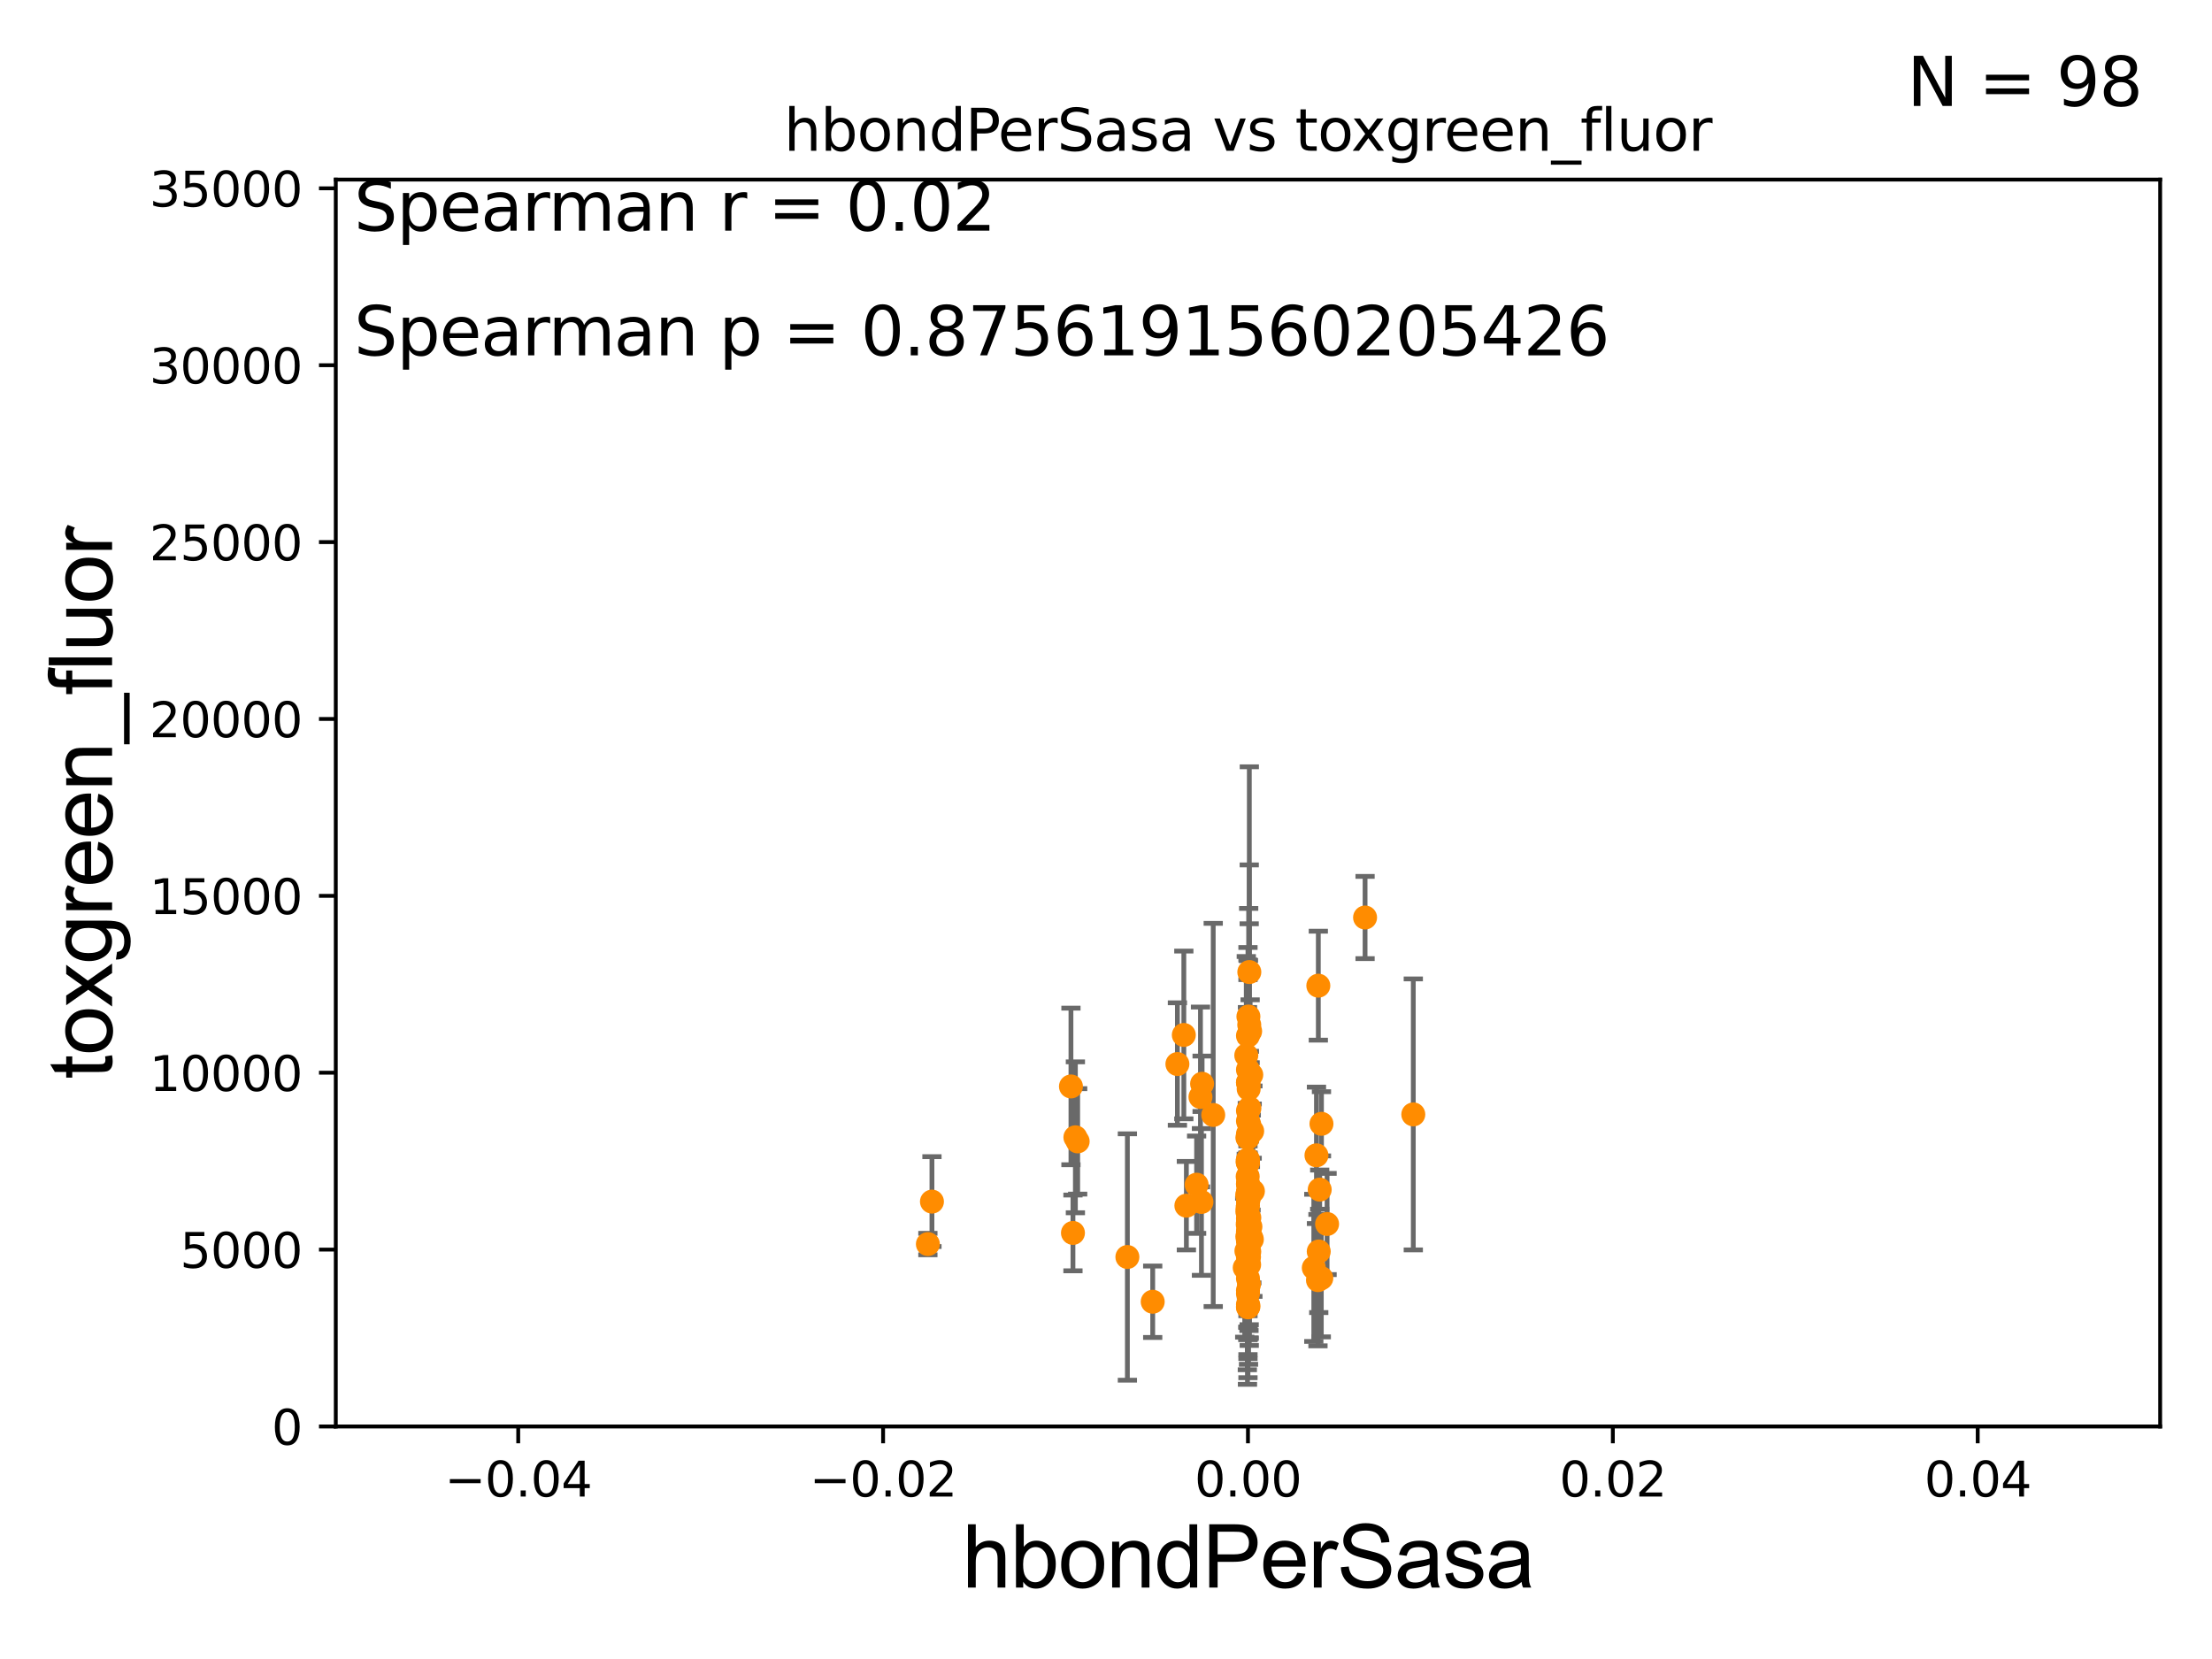 <?xml version="1.0" encoding="utf-8" standalone="no"?>
<!DOCTYPE svg PUBLIC "-//W3C//DTD SVG 1.1//EN"
  "http://www.w3.org/Graphics/SVG/1.1/DTD/svg11.dtd">
<svg xmlns:xlink="http://www.w3.org/1999/xlink" width="460.8pt" height="345.6pt" viewBox="0 0 460.8 345.6" xmlns="http://www.w3.org/2000/svg" version="1.1">
 <defs>
  <style type="text/css">*{stroke-linejoin: round; stroke-linecap: butt}</style>
 </defs>
 <g id="figure_1">
  <g id="patch_1">
   <path d="M 0 345.6 
L 460.8 345.6 
L 460.8 0 
L 0 0 
z
" style="fill: #ffffff"/>
  </g>
  <g id="axes_1">
   <g id="patch_2">
    <path d="M 69.95 297.16 
L 450 297.16 
L 450 37.411 
L 69.95 37.411 
z
" style="fill: #ffffff"/>
   </g>
   <g id="PathCollection_1">
    <defs>
     <path id="m50f446419a" d="M 0 1.118 
C 0.297 1.118 0.581 1 0.791 0.791 
C 1 0.581 1.118 0.297 1.118 0 
C 1.118 -0.297 1 -0.581 0.791 -0.791 
C 0.581 -1 0.297 -1.118 0 -1.118 
C -0.297 -1.118 -0.581 -1 -0.791 -0.791 
C -1 -0.581 -1.118 -0.297 -1.118 0 
C -1.118 0.297 -1 0.581 -0.791 0.791 
C -0.581 1 -0.297 1.118 0 1.118 
z
" style="stroke: #ff8c00"/>
    </defs>
    <g clip-path="url(#p2b6857edab)">
     <use xlink:href="#m50f446419a" x="260.784" y="258.198" style="fill: #ff8c00; stroke: #ff8c00"/>
     <use xlink:href="#m50f446419a" x="259.863" y="236.99" style="fill: #ff8c00; stroke: #ff8c00"/>
     <use xlink:href="#m50f446419a" x="259.975" y="261.901" style="fill: #ff8c00; stroke: #ff8c00"/>
     <use xlink:href="#m50f446419a" x="260.242" y="213.495" style="fill: #ff8c00; stroke: #ff8c00"/>
     <use xlink:href="#m50f446419a" x="224.024" y="236.923" style="fill: #ff8c00; stroke: #ff8c00"/>
     <use xlink:href="#m50f446419a" x="249.277" y="246.792" style="fill: #ff8c00; stroke: #ff8c00"/>
     <use xlink:href="#m50f446419a" x="246.612" y="215.601" style="fill: #ff8c00; stroke: #ff8c00"/>
     <use xlink:href="#m50f446419a" x="273.69" y="264.12" style="fill: #ff8c00; stroke: #ff8c00"/>
     <use xlink:href="#m50f446419a" x="260.256" y="253.678" style="fill: #ff8c00; stroke: #ff8c00"/>
     <use xlink:href="#m50f446419a" x="260.483" y="255.538" style="fill: #ff8c00; stroke: #ff8c00"/>
     <use xlink:href="#m50f446419a" x="259.975" y="249.862" style="fill: #ff8c00; stroke: #ff8c00"/>
     <use xlink:href="#m50f446419a" x="260.243" y="260.756" style="fill: #ff8c00; stroke: #ff8c00"/>
     <use xlink:href="#m50f446419a" x="259.975" y="261.146" style="fill: #ff8c00; stroke: #ff8c00"/>
     <use xlink:href="#m50f446419a" x="259.975" y="260.679" style="fill: #ff8c00; stroke: #ff8c00"/>
     <use xlink:href="#m50f446419a" x="259.975" y="256.681" style="fill: #ff8c00; stroke: #ff8c00"/>
     <use xlink:href="#m50f446419a" x="259.975" y="251.131" style="fill: #ff8c00; stroke: #ff8c00"/>
     <use xlink:href="#m50f446419a" x="250.283" y="250.386" style="fill: #ff8c00; stroke: #ff8c00"/>
     <use xlink:href="#m50f446419a" x="260.192" y="261.859" style="fill: #ff8c00; stroke: #ff8c00"/>
     <use xlink:href="#m50f446419a" x="259.975" y="250.006" style="fill: #ff8c00; stroke: #ff8c00"/>
     <use xlink:href="#m50f446419a" x="260.257" y="202.496" style="fill: #ff8c00; stroke: #ff8c00"/>
     <use xlink:href="#m50f446419a" x="259.975" y="236.223" style="fill: #ff8c00; stroke: #ff8c00"/>
     <use xlink:href="#m50f446419a" x="259.975" y="233.529" style="fill: #ff8c00; stroke: #ff8c00"/>
     <use xlink:href="#m50f446419a" x="261.002" y="248.142" style="fill: #ff8c00; stroke: #ff8c00"/>
     <use xlink:href="#m50f446419a" x="260.229" y="234.2" style="fill: #ff8c00; stroke: #ff8c00"/>
     <use xlink:href="#m50f446419a" x="259.975" y="248.354" style="fill: #ff8c00; stroke: #ff8c00"/>
     <use xlink:href="#m50f446419a" x="260.426" y="214.828" style="fill: #ff8c00; stroke: #ff8c00"/>
     <use xlink:href="#m50f446419a" x="240.13" y="271.177" style="fill: #ff8c00; stroke: #ff8c00"/>
     <use xlink:href="#m50f446419a" x="260.272" y="230.849" style="fill: #ff8c00; stroke: #ff8c00"/>
     <use xlink:href="#m50f446419a" x="245.276" y="221.659" style="fill: #ff8c00; stroke: #ff8c00"/>
     <use xlink:href="#m50f446419a" x="274.631" y="205.333" style="fill: #ff8c00; stroke: #ff8c00"/>
     <use xlink:href="#m50f446419a" x="274.918" y="247.821" style="fill: #ff8c00; stroke: #ff8c00"/>
     <use xlink:href="#m50f446419a" x="259.975" y="272.179" style="fill: #ff8c00; stroke: #ff8c00"/>
     <use xlink:href="#m50f446419a" x="259.975" y="254.592" style="fill: #ff8c00; stroke: #ff8c00"/>
     <use xlink:href="#m50f446419a" x="259.975" y="222.851" style="fill: #ff8c00; stroke: #ff8c00"/>
     <use xlink:href="#m50f446419a" x="260.216" y="263.45" style="fill: #ff8c00; stroke: #ff8c00"/>
     <use xlink:href="#m50f446419a" x="259.975" y="231.383" style="fill: #ff8c00; stroke: #ff8c00"/>
     <use xlink:href="#m50f446419a" x="259.975" y="269.472" style="fill: #ff8c00; stroke: #ff8c00"/>
     <use xlink:href="#m50f446419a" x="250.08" y="228.516" style="fill: #ff8c00; stroke: #ff8c00"/>
     <use xlink:href="#m50f446419a" x="260.186" y="267.558" style="fill: #ff8c00; stroke: #ff8c00"/>
     <use xlink:href="#m50f446419a" x="259.975" y="271.733" style="fill: #ff8c00; stroke: #ff8c00"/>
     <use xlink:href="#m50f446419a" x="260.291" y="235.889" style="fill: #ff8c00; stroke: #ff8c00"/>
     <use xlink:href="#m50f446419a" x="259.839" y="248.887" style="fill: #ff8c00; stroke: #ff8c00"/>
     <use xlink:href="#m50f446419a" x="194.142" y="250.317" style="fill: #ff8c00; stroke: #ff8c00"/>
     <use xlink:href="#m50f446419a" x="259.979" y="248.322" style="fill: #ff8c00; stroke: #ff8c00"/>
     <use xlink:href="#m50f446419a" x="223.517" y="256.842" style="fill: #ff8c00; stroke: #ff8c00"/>
     <use xlink:href="#m50f446419a" x="247.145" y="251.161" style="fill: #ff8c00; stroke: #ff8c00"/>
     <use xlink:href="#m50f446419a" x="260.066" y="211.764" style="fill: #ff8c00; stroke: #ff8c00"/>
     <use xlink:href="#m50f446419a" x="250.42" y="225.769" style="fill: #ff8c00; stroke: #ff8c00"/>
     <use xlink:href="#m50f446419a" x="259.902" y="251.611" style="fill: #ff8c00; stroke: #ff8c00"/>
     <use xlink:href="#m50f446419a" x="260.119" y="225.845" style="fill: #ff8c00; stroke: #ff8c00"/>
     <use xlink:href="#m50f446419a" x="259.975" y="268.824" style="fill: #ff8c00; stroke: #ff8c00"/>
     <use xlink:href="#m50f446419a" x="259.916" y="245.101" style="fill: #ff8c00; stroke: #ff8c00"/>
     <use xlink:href="#m50f446419a" x="260.259" y="259.046" style="fill: #ff8c00; stroke: #ff8c00"/>
     <use xlink:href="#m50f446419a" x="284.369" y="191.134" style="fill: #ff8c00; stroke: #ff8c00"/>
     <use xlink:href="#m50f446419a" x="294.415" y="232.152" style="fill: #ff8c00; stroke: #ff8c00"/>
     <use xlink:href="#m50f446419a" x="259.948" y="237.021" style="fill: #ff8c00; stroke: #ff8c00"/>
     <use xlink:href="#m50f446419a" x="259.871" y="249.127" style="fill: #ff8c00; stroke: #ff8c00"/>
     <use xlink:href="#m50f446419a" x="259.975" y="241.531" style="fill: #ff8c00; stroke: #ff8c00"/>
     <use xlink:href="#m50f446419a" x="259.975" y="258.457" style="fill: #ff8c00; stroke: #ff8c00"/>
     <use xlink:href="#m50f446419a" x="259.975" y="258.424" style="fill: #ff8c00; stroke: #ff8c00"/>
     <use xlink:href="#m50f446419a" x="259.975" y="257.985" style="fill: #ff8c00; stroke: #ff8c00"/>
     <use xlink:href="#m50f446419a" x="259.975" y="256.539" style="fill: #ff8c00; stroke: #ff8c00"/>
     <use xlink:href="#m50f446419a" x="259.847" y="252.383" style="fill: #ff8c00; stroke: #ff8c00"/>
     <use xlink:href="#m50f446419a" x="275.286" y="234.109" style="fill: #ff8c00; stroke: #ff8c00"/>
     <use xlink:href="#m50f446419a" x="193.296" y="259.164" style="fill: #ff8c00; stroke: #ff8c00"/>
     <use xlink:href="#m50f446419a" x="259.975" y="225.489" style="fill: #ff8c00; stroke: #ff8c00"/>
     <use xlink:href="#m50f446419a" x="259.652" y="260.596" style="fill: #ff8c00; stroke: #ff8c00"/>
     <use xlink:href="#m50f446419a" x="260.28" y="248.882" style="fill: #ff8c00; stroke: #ff8c00"/>
     <use xlink:href="#m50f446419a" x="260.618" y="257.759" style="fill: #ff8c00; stroke: #ff8c00"/>
     <use xlink:href="#m50f446419a" x="259.926" y="255.063" style="fill: #ff8c00; stroke: #ff8c00"/>
     <use xlink:href="#m50f446419a" x="252.737" y="232.266" style="fill: #ff8c00; stroke: #ff8c00"/>
     <use xlink:href="#m50f446419a" x="275.25" y="266.262" style="fill: #ff8c00; stroke: #ff8c00"/>
     <use xlink:href="#m50f446419a" x="259.623" y="219.854" style="fill: #ff8c00; stroke: #ff8c00"/>
     <use xlink:href="#m50f446419a" x="260.121" y="226.84" style="fill: #ff8c00; stroke: #ff8c00"/>
     <use xlink:href="#m50f446419a" x="259.975" y="266.327" style="fill: #ff8c00; stroke: #ff8c00"/>
     <use xlink:href="#m50f446419a" x="259.975" y="242.094" style="fill: #ff8c00; stroke: #ff8c00"/>
     <use xlink:href="#m50f446419a" x="224.498" y="237.771" style="fill: #ff8c00; stroke: #ff8c00"/>
     <use xlink:href="#m50f446419a" x="234.855" y="261.854" style="fill: #ff8c00; stroke: #ff8c00"/>
     <use xlink:href="#m50f446419a" x="260.102" y="249.864" style="fill: #ff8c00; stroke: #ff8c00"/>
     <use xlink:href="#m50f446419a" x="260.851" y="235.629" style="fill: #ff8c00; stroke: #ff8c00"/>
     <use xlink:href="#m50f446419a" x="276.456" y="254.981" style="fill: #ff8c00; stroke: #ff8c00"/>
     <use xlink:href="#m50f446419a" x="259.975" y="242.248" style="fill: #ff8c00; stroke: #ff8c00"/>
     <use xlink:href="#m50f446419a" x="259.975" y="253.797" style="fill: #ff8c00; stroke: #ff8c00"/>
     <use xlink:href="#m50f446419a" x="260.166" y="257.788" style="fill: #ff8c00; stroke: #ff8c00"/>
     <use xlink:href="#m50f446419a" x="259.975" y="272.345" style="fill: #ff8c00; stroke: #ff8c00"/>
     <use xlink:href="#m50f446419a" x="260.088" y="272.098" style="fill: #ff8c00; stroke: #ff8c00"/>
     <use xlink:href="#m50f446419a" x="259.975" y="225.511" style="fill: #ff8c00; stroke: #ff8c00"/>
     <use xlink:href="#m50f446419a" x="259.843" y="257.602" style="fill: #ff8c00; stroke: #ff8c00"/>
     <use xlink:href="#m50f446419a" x="274.244" y="240.679" style="fill: #ff8c00; stroke: #ff8c00"/>
     <use xlink:href="#m50f446419a" x="260.661" y="223.899" style="fill: #ff8c00; stroke: #ff8c00"/>
     <use xlink:href="#m50f446419a" x="259.975" y="215.756" style="fill: #ff8c00; stroke: #ff8c00"/>
     <use xlink:href="#m50f446419a" x="259.888" y="241.954" style="fill: #ff8c00; stroke: #ff8c00"/>
     <use xlink:href="#m50f446419a" x="274.719" y="260.709" style="fill: #ff8c00; stroke: #ff8c00"/>
     <use xlink:href="#m50f446419a" x="223.099" y="226.326" style="fill: #ff8c00; stroke: #ff8c00"/>
     <use xlink:href="#m50f446419a" x="259.298" y="264.086" style="fill: #ff8c00; stroke: #ff8c00"/>
     <use xlink:href="#m50f446419a" x="259.975" y="246.623" style="fill: #ff8c00; stroke: #ff8c00"/>
     <use xlink:href="#m50f446419a" x="259.975" y="246.646" style="fill: #ff8c00; stroke: #ff8c00"/>
     <use xlink:href="#m50f446419a" x="274.557" y="266.676" style="fill: #ff8c00; stroke: #ff8c00"/>
    </g>
   </g>
   <g id="matplotlib.axis_1">
    <g id="xtick_1">
     <g id="line2d_1">
      <defs>
       <path id="m72b8fa45a2" d="M 0 0 
L 0 3.5 
" style="stroke: #000000; stroke-width: 0.8"/>
      </defs>
      <g>
       <use xlink:href="#m72b8fa45a2" x="107.955" y="297.16" style="stroke: #000000; stroke-width: 0.8"/>
      </g>
     </g>
     <g id="text_1">
      <!-- −0.04 -->
      <g transform="translate(92.632 311.758)scale(0.1 -0.1)">
       <defs>
        <path id="DejaVuSans-2212" d="M 678 2272 
L 4684 2272 
L 4684 1741 
L 678 1741 
L 678 2272 
z
" transform="scale(0.016)"/>
        <path id="DejaVuSans-30" d="M 2034 4250 
Q 1547 4250 1301 3770 
Q 1056 3291 1056 2328 
Q 1056 1369 1301 889 
Q 1547 409 2034 409 
Q 2525 409 2770 889 
Q 3016 1369 3016 2328 
Q 3016 3291 2770 3770 
Q 2525 4250 2034 4250 
z
M 2034 4750 
Q 2819 4750 3233 4129 
Q 3647 3509 3647 2328 
Q 3647 1150 3233 529 
Q 2819 -91 2034 -91 
Q 1250 -91 836 529 
Q 422 1150 422 2328 
Q 422 3509 836 4129 
Q 1250 4750 2034 4750 
z
" transform="scale(0.016)"/>
        <path id="DejaVuSans-2e" d="M 684 794 
L 1344 794 
L 1344 0 
L 684 0 
L 684 794 
z
" transform="scale(0.016)"/>
        <path id="DejaVuSans-34" d="M 2419 4116 
L 825 1625 
L 2419 1625 
L 2419 4116 
z
M 2253 4666 
L 3047 4666 
L 3047 1625 
L 3713 1625 
L 3713 1100 
L 3047 1100 
L 3047 0 
L 2419 0 
L 2419 1100 
L 313 1100 
L 313 1709 
L 2253 4666 
z
" transform="scale(0.016)"/>
       </defs>
       <use xlink:href="#DejaVuSans-2212"/>
       <use xlink:href="#DejaVuSans-30" x="83.789"/>
       <use xlink:href="#DejaVuSans-2e" x="147.412"/>
       <use xlink:href="#DejaVuSans-30" x="179.199"/>
       <use xlink:href="#DejaVuSans-34" x="242.822"/>
      </g>
     </g>
    </g>
    <g id="xtick_2">
     <g id="line2d_2">
      <g>
       <use xlink:href="#m72b8fa45a2" x="183.965" y="297.16" style="stroke: #000000; stroke-width: 0.8"/>
      </g>
     </g>
     <g id="text_2">
      <!-- −0.02 -->
      <g transform="translate(168.642 311.758)scale(0.1 -0.1)">
       <defs>
        <path id="DejaVuSans-32" d="M 1228 531 
L 3431 531 
L 3431 0 
L 469 0 
L 469 531 
Q 828 903 1448 1529 
Q 2069 2156 2228 2338 
Q 2531 2678 2651 2914 
Q 2772 3150 2772 3378 
Q 2772 3750 2511 3984 
Q 2250 4219 1831 4219 
Q 1534 4219 1204 4116 
Q 875 4013 500 3803 
L 500 4441 
Q 881 4594 1212 4672 
Q 1544 4750 1819 4750 
Q 2544 4750 2975 4387 
Q 3406 4025 3406 3419 
Q 3406 3131 3298 2873 
Q 3191 2616 2906 2266 
Q 2828 2175 2409 1742 
Q 1991 1309 1228 531 
z
" transform="scale(0.016)"/>
       </defs>
       <use xlink:href="#DejaVuSans-2212"/>
       <use xlink:href="#DejaVuSans-30" x="83.789"/>
       <use xlink:href="#DejaVuSans-2e" x="147.412"/>
       <use xlink:href="#DejaVuSans-30" x="179.199"/>
       <use xlink:href="#DejaVuSans-32" x="242.822"/>
      </g>
     </g>
    </g>
    <g id="xtick_3">
     <g id="line2d_3">
      <g>
       <use xlink:href="#m72b8fa45a2" x="259.975" y="297.16" style="stroke: #000000; stroke-width: 0.8"/>
      </g>
     </g>
     <g id="text_3">
      <!-- 0.00 -->
      <g transform="translate(248.842 311.758)scale(0.1 -0.1)">
       <use xlink:href="#DejaVuSans-30"/>
       <use xlink:href="#DejaVuSans-2e" x="63.623"/>
       <use xlink:href="#DejaVuSans-30" x="95.41"/>
       <use xlink:href="#DejaVuSans-30" x="159.033"/>
      </g>
     </g>
    </g>
    <g id="xtick_4">
     <g id="line2d_4">
      <g>
       <use xlink:href="#m72b8fa45a2" x="335.985" y="297.16" style="stroke: #000000; stroke-width: 0.8"/>
      </g>
     </g>
     <g id="text_4">
      <!-- 0.02 -->
      <g transform="translate(324.852 311.758)scale(0.1 -0.1)">
       <use xlink:href="#DejaVuSans-30"/>
       <use xlink:href="#DejaVuSans-2e" x="63.623"/>
       <use xlink:href="#DejaVuSans-30" x="95.41"/>
       <use xlink:href="#DejaVuSans-32" x="159.033"/>
      </g>
     </g>
    </g>
    <g id="xtick_5">
     <g id="line2d_5">
      <g>
       <use xlink:href="#m72b8fa45a2" x="411.995" y="297.16" style="stroke: #000000; stroke-width: 0.8"/>
      </g>
     </g>
     <g id="text_5">
      <!-- 0.04 -->
      <g transform="translate(400.862 311.758)scale(0.1 -0.1)">
       <use xlink:href="#DejaVuSans-30"/>
       <use xlink:href="#DejaVuSans-2e" x="63.623"/>
       <use xlink:href="#DejaVuSans-30" x="95.41"/>
       <use xlink:href="#DejaVuSans-34" x="159.033"/>
      </g>
     </g>
    </g>
    <g id="text_6">
     <!-- hbondPerSasa -->
     <g transform="translate(200.433 330.722)scale(0.18 -0.18)">
      <defs>
       <path id="ArialMT-68" d="M 422 0 
L 422 4581 
L 984 4581 
L 984 2938 
Q 1378 3394 1978 3394 
Q 2347 3394 2619 3248 
Q 2891 3103 3008 2847 
Q 3125 2591 3125 2103 
L 3125 0 
L 2563 0 
L 2563 2103 
Q 2563 2525 2380 2717 
Q 2197 2909 1863 2909 
Q 1613 2909 1392 2779 
Q 1172 2650 1078 2428 
Q 984 2206 984 1816 
L 984 0 
L 422 0 
z
" transform="scale(0.016)"/>
       <path id="ArialMT-62" d="M 941 0 
L 419 0 
L 419 4581 
L 981 4581 
L 981 2947 
Q 1338 3394 1891 3394 
Q 2197 3394 2470 3270 
Q 2744 3147 2920 2923 
Q 3097 2700 3197 2384 
Q 3297 2069 3297 1709 
Q 3297 856 2875 390 
Q 2453 -75 1863 -75 
Q 1275 -75 941 416 
L 941 0 
z
M 934 1684 
Q 934 1088 1097 822 
Q 1363 388 1816 388 
Q 2184 388 2453 708 
Q 2722 1028 2722 1663 
Q 2722 2313 2464 2622 
Q 2206 2931 1841 2931 
Q 1472 2931 1203 2611 
Q 934 2291 934 1684 
z
" transform="scale(0.016)"/>
       <path id="ArialMT-6f" d="M 213 1659 
Q 213 2581 725 3025 
Q 1153 3394 1769 3394 
Q 2453 3394 2887 2945 
Q 3322 2497 3322 1706 
Q 3322 1066 3130 698 
Q 2938 331 2570 128 
Q 2203 -75 1769 -75 
Q 1072 -75 642 372 
Q 213 819 213 1659 
z
M 791 1659 
Q 791 1022 1069 705 
Q 1347 388 1769 388 
Q 2188 388 2466 706 
Q 2744 1025 2744 1678 
Q 2744 2294 2464 2611 
Q 2184 2928 1769 2928 
Q 1347 2928 1069 2612 
Q 791 2297 791 1659 
z
" transform="scale(0.016)"/>
       <path id="ArialMT-6e" d="M 422 0 
L 422 3319 
L 928 3319 
L 928 2847 
Q 1294 3394 1984 3394 
Q 2284 3394 2536 3286 
Q 2788 3178 2913 3003 
Q 3038 2828 3088 2588 
Q 3119 2431 3119 2041 
L 3119 0 
L 2556 0 
L 2556 2019 
Q 2556 2363 2490 2533 
Q 2425 2703 2258 2804 
Q 2091 2906 1866 2906 
Q 1506 2906 1245 2678 
Q 984 2450 984 1813 
L 984 0 
L 422 0 
z
" transform="scale(0.016)"/>
       <path id="ArialMT-64" d="M 2575 0 
L 2575 419 
Q 2259 -75 1647 -75 
Q 1250 -75 917 144 
Q 584 363 401 755 
Q 219 1147 219 1656 
Q 219 2153 384 2558 
Q 550 2963 881 3178 
Q 1213 3394 1622 3394 
Q 1922 3394 2156 3267 
Q 2391 3141 2538 2938 
L 2538 4581 
L 3097 4581 
L 3097 0 
L 2575 0 
z
M 797 1656 
Q 797 1019 1065 703 
Q 1334 388 1700 388 
Q 2069 388 2326 689 
Q 2584 991 2584 1609 
Q 2584 2291 2321 2609 
Q 2059 2928 1675 2928 
Q 1300 2928 1048 2622 
Q 797 2316 797 1656 
z
" transform="scale(0.016)"/>
       <path id="ArialMT-50" d="M 494 0 
L 494 4581 
L 2222 4581 
Q 2678 4581 2919 4538 
Q 3256 4481 3484 4323 
Q 3713 4166 3852 3881 
Q 3991 3597 3991 3256 
Q 3991 2672 3619 2267 
Q 3247 1863 2275 1863 
L 1100 1863 
L 1100 0 
L 494 0 
z
M 1100 2403 
L 2284 2403 
Q 2872 2403 3119 2622 
Q 3366 2841 3366 3238 
Q 3366 3525 3220 3729 
Q 3075 3934 2838 4000 
Q 2684 4041 2272 4041 
L 1100 4041 
L 1100 2403 
z
" transform="scale(0.016)"/>
       <path id="ArialMT-65" d="M 2694 1069 
L 3275 997 
Q 3138 488 2766 206 
Q 2394 -75 1816 -75 
Q 1088 -75 661 373 
Q 234 822 234 1631 
Q 234 2469 665 2931 
Q 1097 3394 1784 3394 
Q 2450 3394 2872 2941 
Q 3294 2488 3294 1666 
Q 3294 1616 3291 1516 
L 816 1516 
Q 847 969 1125 678 
Q 1403 388 1819 388 
Q 2128 388 2347 550 
Q 2566 713 2694 1069 
z
M 847 1978 
L 2700 1978 
Q 2663 2397 2488 2606 
Q 2219 2931 1791 2931 
Q 1403 2931 1139 2672 
Q 875 2413 847 1978 
z
" transform="scale(0.016)"/>
       <path id="ArialMT-72" d="M 416 0 
L 416 3319 
L 922 3319 
L 922 2816 
Q 1116 3169 1280 3281 
Q 1444 3394 1641 3394 
Q 1925 3394 2219 3213 
L 2025 2691 
Q 1819 2813 1613 2813 
Q 1428 2813 1281 2702 
Q 1134 2591 1072 2394 
Q 978 2094 978 1738 
L 978 0 
L 416 0 
z
" transform="scale(0.016)"/>
       <path id="ArialMT-53" d="M 288 1472 
L 859 1522 
Q 900 1178 1048 958 
Q 1197 738 1509 602 
Q 1822 466 2213 466 
Q 2559 466 2825 569 
Q 3091 672 3220 851 
Q 3350 1031 3350 1244 
Q 3350 1459 3225 1620 
Q 3100 1781 2813 1891 
Q 2628 1963 1997 2114 
Q 1366 2266 1113 2400 
Q 784 2572 623 2826 
Q 463 3081 463 3397 
Q 463 3744 659 4045 
Q 856 4347 1234 4503 
Q 1613 4659 2075 4659 
Q 2584 4659 2973 4495 
Q 3363 4331 3572 4012 
Q 3781 3694 3797 3291 
L 3216 3247 
Q 3169 3681 2898 3903 
Q 2628 4125 2100 4125 
Q 1550 4125 1298 3923 
Q 1047 3722 1047 3438 
Q 1047 3191 1225 3031 
Q 1400 2872 2139 2705 
Q 2878 2538 3153 2413 
Q 3553 2228 3743 1945 
Q 3934 1663 3934 1294 
Q 3934 928 3725 604 
Q 3516 281 3123 101 
Q 2731 -78 2241 -78 
Q 1619 -78 1198 103 
Q 778 284 539 648 
Q 300 1013 288 1472 
z
" transform="scale(0.016)"/>
       <path id="ArialMT-61" d="M 2588 409 
Q 2275 144 1986 34 
Q 1697 -75 1366 -75 
Q 819 -75 525 192 
Q 231 459 231 875 
Q 231 1119 342 1320 
Q 453 1522 633 1644 
Q 813 1766 1038 1828 
Q 1203 1872 1538 1913 
Q 2219 1994 2541 2106 
Q 2544 2222 2544 2253 
Q 2544 2597 2384 2738 
Q 2169 2928 1744 2928 
Q 1347 2928 1158 2789 
Q 969 2650 878 2297 
L 328 2372 
Q 403 2725 575 2942 
Q 747 3159 1072 3276 
Q 1397 3394 1825 3394 
Q 2250 3394 2515 3294 
Q 2781 3194 2906 3042 
Q 3031 2891 3081 2659 
Q 3109 2516 3109 2141 
L 3109 1391 
Q 3109 606 3145 398 
Q 3181 191 3288 0 
L 2700 0 
Q 2613 175 2588 409 
z
M 2541 1666 
Q 2234 1541 1622 1453 
Q 1275 1403 1131 1340 
Q 988 1278 909 1158 
Q 831 1038 831 891 
Q 831 666 1001 516 
Q 1172 366 1500 366 
Q 1825 366 2078 508 
Q 2331 650 2450 897 
Q 2541 1088 2541 1459 
L 2541 1666 
z
" transform="scale(0.016)"/>
       <path id="ArialMT-73" d="M 197 991 
L 753 1078 
Q 800 744 1014 566 
Q 1228 388 1613 388 
Q 2000 388 2187 545 
Q 2375 703 2375 916 
Q 2375 1106 2209 1216 
Q 2094 1291 1634 1406 
Q 1016 1563 777 1677 
Q 538 1791 414 1992 
Q 291 2194 291 2438 
Q 291 2659 392 2848 
Q 494 3038 669 3163 
Q 800 3259 1026 3326 
Q 1253 3394 1513 3394 
Q 1903 3394 2198 3281 
Q 2494 3169 2634 2976 
Q 2775 2784 2828 2463 
L 2278 2388 
Q 2241 2644 2061 2787 
Q 1881 2931 1553 2931 
Q 1166 2931 1000 2803 
Q 834 2675 834 2503 
Q 834 2394 903 2306 
Q 972 2216 1119 2156 
Q 1203 2125 1616 2013 
Q 2213 1853 2448 1751 
Q 2684 1650 2818 1456 
Q 2953 1263 2953 975 
Q 2953 694 2789 445 
Q 2625 197 2315 61 
Q 2006 -75 1616 -75 
Q 969 -75 630 194 
Q 291 463 197 991 
z
" transform="scale(0.016)"/>
      </defs>
      <use xlink:href="#ArialMT-68"/>
      <use xlink:href="#ArialMT-62" x="55.615"/>
      <use xlink:href="#ArialMT-6f" x="111.23"/>
      <use xlink:href="#ArialMT-6e" x="166.846"/>
      <use xlink:href="#ArialMT-64" x="222.461"/>
      <use xlink:href="#ArialMT-50" x="278.076"/>
      <use xlink:href="#ArialMT-65" x="344.775"/>
      <use xlink:href="#ArialMT-72" x="400.391"/>
      <use xlink:href="#ArialMT-53" x="433.691"/>
      <use xlink:href="#ArialMT-61" x="500.391"/>
      <use xlink:href="#ArialMT-73" x="556.006"/>
      <use xlink:href="#ArialMT-61" x="606.006"/>
     </g>
    </g>
   </g>
   <g id="matplotlib.axis_2">
    <g id="ytick_1">
     <g id="line2d_6">
      <defs>
       <path id="m85e8a63736" d="M 0 0 
L -3.5 0 
" style="stroke: #000000; stroke-width: 0.8"/>
      </defs>
      <g>
       <use xlink:href="#m85e8a63736" x="69.95" y="297.16" style="stroke: #000000; stroke-width: 0.8"/>
      </g>
     </g>
     <g id="text_7">
      <!-- 0 -->
      <g transform="translate(56.587 300.959)scale(0.1 -0.1)">
       <use xlink:href="#DejaVuSans-30"/>
      </g>
     </g>
    </g>
    <g id="ytick_2">
     <g id="line2d_7">
      <g>
       <use xlink:href="#m85e8a63736" x="69.95" y="260.313" style="stroke: #000000; stroke-width: 0.8"/>
      </g>
     </g>
     <g id="text_8">
      <!-- 5000 -->
      <g transform="translate(37.5 264.112)scale(0.1 -0.1)">
       <defs>
        <path id="DejaVuSans-35" d="M 691 4666 
L 3169 4666 
L 3169 4134 
L 1269 4134 
L 1269 2991 
Q 1406 3038 1543 3061 
Q 1681 3084 1819 3084 
Q 2600 3084 3056 2656 
Q 3513 2228 3513 1497 
Q 3513 744 3044 326 
Q 2575 -91 1722 -91 
Q 1428 -91 1123 -41 
Q 819 9 494 109 
L 494 744 
Q 775 591 1075 516 
Q 1375 441 1709 441 
Q 2250 441 2565 725 
Q 2881 1009 2881 1497 
Q 2881 1984 2565 2268 
Q 2250 2553 1709 2553 
Q 1456 2553 1204 2497 
Q 953 2441 691 2322 
L 691 4666 
z
" transform="scale(0.016)"/>
       </defs>
       <use xlink:href="#DejaVuSans-35"/>
       <use xlink:href="#DejaVuSans-30" x="63.623"/>
       <use xlink:href="#DejaVuSans-30" x="127.246"/>
       <use xlink:href="#DejaVuSans-30" x="190.869"/>
      </g>
     </g>
    </g>
    <g id="ytick_3">
     <g id="line2d_8">
      <g>
       <use xlink:href="#m85e8a63736" x="69.95" y="223.467" style="stroke: #000000; stroke-width: 0.8"/>
      </g>
     </g>
     <g id="text_9">
      <!-- 10000 -->
      <g transform="translate(31.137 227.266)scale(0.1 -0.1)">
       <defs>
        <path id="DejaVuSans-31" d="M 794 531 
L 1825 531 
L 1825 4091 
L 703 3866 
L 703 4441 
L 1819 4666 
L 2450 4666 
L 2450 531 
L 3481 531 
L 3481 0 
L 794 0 
L 794 531 
z
" transform="scale(0.016)"/>
       </defs>
       <use xlink:href="#DejaVuSans-31"/>
       <use xlink:href="#DejaVuSans-30" x="63.623"/>
       <use xlink:href="#DejaVuSans-30" x="127.246"/>
       <use xlink:href="#DejaVuSans-30" x="190.869"/>
       <use xlink:href="#DejaVuSans-30" x="254.492"/>
      </g>
     </g>
    </g>
    <g id="ytick_4">
     <g id="line2d_9">
      <g>
       <use xlink:href="#m85e8a63736" x="69.95" y="186.62" style="stroke: #000000; stroke-width: 0.8"/>
      </g>
     </g>
     <g id="text_10">
      <!-- 15000 -->
      <g transform="translate(31.137 190.419)scale(0.1 -0.1)">
       <use xlink:href="#DejaVuSans-31"/>
       <use xlink:href="#DejaVuSans-35" x="63.623"/>
       <use xlink:href="#DejaVuSans-30" x="127.246"/>
       <use xlink:href="#DejaVuSans-30" x="190.869"/>
       <use xlink:href="#DejaVuSans-30" x="254.492"/>
      </g>
     </g>
    </g>
    <g id="ytick_5">
     <g id="line2d_10">
      <g>
       <use xlink:href="#m85e8a63736" x="69.95" y="149.773" style="stroke: #000000; stroke-width: 0.8"/>
      </g>
     </g>
     <g id="text_11">
      <!-- 20000 -->
      <g transform="translate(31.137 153.572)scale(0.1 -0.1)">
       <use xlink:href="#DejaVuSans-32"/>
       <use xlink:href="#DejaVuSans-30" x="63.623"/>
       <use xlink:href="#DejaVuSans-30" x="127.246"/>
       <use xlink:href="#DejaVuSans-30" x="190.869"/>
       <use xlink:href="#DejaVuSans-30" x="254.492"/>
      </g>
     </g>
    </g>
    <g id="ytick_6">
     <g id="line2d_11">
      <g>
       <use xlink:href="#m85e8a63736" x="69.95" y="112.926" style="stroke: #000000; stroke-width: 0.8"/>
      </g>
     </g>
     <g id="text_12">
      <!-- 25000 -->
      <g transform="translate(31.137 116.726)scale(0.1 -0.1)">
       <use xlink:href="#DejaVuSans-32"/>
       <use xlink:href="#DejaVuSans-35" x="63.623"/>
       <use xlink:href="#DejaVuSans-30" x="127.246"/>
       <use xlink:href="#DejaVuSans-30" x="190.869"/>
       <use xlink:href="#DejaVuSans-30" x="254.492"/>
      </g>
     </g>
    </g>
    <g id="ytick_7">
     <g id="line2d_12">
      <g>
       <use xlink:href="#m85e8a63736" x="69.95" y="76.08" style="stroke: #000000; stroke-width: 0.8"/>
      </g>
     </g>
     <g id="text_13">
      <!-- 30000 -->
      <g transform="translate(31.137 79.879)scale(0.1 -0.1)">
       <defs>
        <path id="DejaVuSans-33" d="M 2597 2516 
Q 3050 2419 3304 2112 
Q 3559 1806 3559 1356 
Q 3559 666 3084 287 
Q 2609 -91 1734 -91 
Q 1441 -91 1130 -33 
Q 819 25 488 141 
L 488 750 
Q 750 597 1062 519 
Q 1375 441 1716 441 
Q 2309 441 2620 675 
Q 2931 909 2931 1356 
Q 2931 1769 2642 2001 
Q 2353 2234 1838 2234 
L 1294 2234 
L 1294 2753 
L 1863 2753 
Q 2328 2753 2575 2939 
Q 2822 3125 2822 3475 
Q 2822 3834 2567 4026 
Q 2313 4219 1838 4219 
Q 1578 4219 1281 4162 
Q 984 4106 628 3988 
L 628 4550 
Q 988 4650 1302 4700 
Q 1616 4750 1894 4750 
Q 2613 4750 3031 4423 
Q 3450 4097 3450 3541 
Q 3450 3153 3228 2886 
Q 3006 2619 2597 2516 
z
" transform="scale(0.016)"/>
       </defs>
       <use xlink:href="#DejaVuSans-33"/>
       <use xlink:href="#DejaVuSans-30" x="63.623"/>
       <use xlink:href="#DejaVuSans-30" x="127.246"/>
       <use xlink:href="#DejaVuSans-30" x="190.869"/>
       <use xlink:href="#DejaVuSans-30" x="254.492"/>
      </g>
     </g>
    </g>
    <g id="ytick_8">
     <g id="line2d_13">
      <g>
       <use xlink:href="#m85e8a63736" x="69.95" y="39.233" style="stroke: #000000; stroke-width: 0.8"/>
      </g>
     </g>
     <g id="text_14">
      <!-- 35000 -->
      <g transform="translate(31.137 43.032)scale(0.1 -0.1)">
       <use xlink:href="#DejaVuSans-33"/>
       <use xlink:href="#DejaVuSans-35" x="63.623"/>
       <use xlink:href="#DejaVuSans-30" x="127.246"/>
       <use xlink:href="#DejaVuSans-30" x="190.869"/>
       <use xlink:href="#DejaVuSans-30" x="254.492"/>
      </g>
     </g>
    </g>
    <g id="text_15">
     <!-- toxgreen_fluor -->
     <g transform="translate(23.349 224.818)rotate(-90)scale(0.18 -0.18)">
      <defs>
       <path id="ArialMT-74" d="M 1650 503 
L 1731 6 
Q 1494 -44 1306 -44 
Q 1000 -44 831 53 
Q 663 150 594 308 
Q 525 466 525 972 
L 525 2881 
L 113 2881 
L 113 3319 
L 525 3319 
L 525 4141 
L 1084 4478 
L 1084 3319 
L 1650 3319 
L 1650 2881 
L 1084 2881 
L 1084 941 
Q 1084 700 1114 631 
Q 1144 563 1211 522 
Q 1278 481 1403 481 
Q 1497 481 1650 503 
z
" transform="scale(0.016)"/>
       <path id="ArialMT-78" d="M 47 0 
L 1259 1725 
L 138 3319 
L 841 3319 
L 1350 2541 
Q 1494 2319 1581 2169 
Q 1719 2375 1834 2534 
L 2394 3319 
L 3066 3319 
L 1919 1756 
L 3153 0 
L 2463 0 
L 1781 1031 
L 1600 1309 
L 728 0 
L 47 0 
z
" transform="scale(0.016)"/>
       <path id="ArialMT-67" d="M 319 -275 
L 866 -356 
Q 900 -609 1056 -725 
Q 1266 -881 1628 -881 
Q 2019 -881 2231 -725 
Q 2444 -569 2519 -288 
Q 2563 -116 2559 434 
Q 2191 0 1641 0 
Q 956 0 581 494 
Q 206 988 206 1678 
Q 206 2153 378 2554 
Q 550 2956 876 3175 
Q 1203 3394 1644 3394 
Q 2231 3394 2613 2919 
L 2613 3319 
L 3131 3319 
L 3131 450 
Q 3131 -325 2973 -648 
Q 2816 -972 2473 -1159 
Q 2131 -1347 1631 -1347 
Q 1038 -1347 672 -1080 
Q 306 -813 319 -275 
z
M 784 1719 
Q 784 1066 1043 766 
Q 1303 466 1694 466 
Q 2081 466 2343 764 
Q 2606 1063 2606 1700 
Q 2606 2309 2336 2618 
Q 2066 2928 1684 2928 
Q 1309 2928 1046 2623 
Q 784 2319 784 1719 
z
" transform="scale(0.016)"/>
       <path id="ArialMT-5f" d="M -97 -1272 
L -97 -866 
L 3631 -866 
L 3631 -1272 
L -97 -1272 
z
" transform="scale(0.016)"/>
       <path id="ArialMT-66" d="M 556 0 
L 556 2881 
L 59 2881 
L 59 3319 
L 556 3319 
L 556 3672 
Q 556 4006 616 4169 
Q 697 4388 901 4523 
Q 1106 4659 1475 4659 
Q 1713 4659 2000 4603 
L 1916 4113 
Q 1741 4144 1584 4144 
Q 1328 4144 1222 4034 
Q 1116 3925 1116 3625 
L 1116 3319 
L 1763 3319 
L 1763 2881 
L 1116 2881 
L 1116 0 
L 556 0 
z
" transform="scale(0.016)"/>
       <path id="ArialMT-6c" d="M 409 0 
L 409 4581 
L 972 4581 
L 972 0 
L 409 0 
z
" transform="scale(0.016)"/>
       <path id="ArialMT-75" d="M 2597 0 
L 2597 488 
Q 2209 -75 1544 -75 
Q 1250 -75 995 37 
Q 741 150 617 320 
Q 494 491 444 738 
Q 409 903 409 1263 
L 409 3319 
L 972 3319 
L 972 1478 
Q 972 1038 1006 884 
Q 1059 663 1231 536 
Q 1403 409 1656 409 
Q 1909 409 2131 539 
Q 2353 669 2445 892 
Q 2538 1116 2538 1541 
L 2538 3319 
L 3100 3319 
L 3100 0 
L 2597 0 
z
" transform="scale(0.016)"/>
      </defs>
      <use xlink:href="#ArialMT-74"/>
      <use xlink:href="#ArialMT-6f" x="27.783"/>
      <use xlink:href="#ArialMT-78" x="83.398"/>
      <use xlink:href="#ArialMT-67" x="133.398"/>
      <use xlink:href="#ArialMT-72" x="189.014"/>
      <use xlink:href="#ArialMT-65" x="222.314"/>
      <use xlink:href="#ArialMT-65" x="277.93"/>
      <use xlink:href="#ArialMT-6e" x="333.545"/>
      <use xlink:href="#ArialMT-5f" x="389.16"/>
      <use xlink:href="#ArialMT-66" x="444.775"/>
      <use xlink:href="#ArialMT-6c" x="472.559"/>
      <use xlink:href="#ArialMT-75" x="494.775"/>
      <use xlink:href="#ArialMT-6f" x="550.391"/>
      <use xlink:href="#ArialMT-72" x="606.006"/>
     </g>
    </g>
   </g>
   <g id="LineCollection_1">
    <path d="M 260.784 267.252 
L 260.784 249.143 
" clip-path="url(#p2b6857edab)" style="fill: none; stroke: #696969"/>
    <path d="M 259.863 247.847 
L 259.863 226.134 
" clip-path="url(#p2b6857edab)" style="fill: none; stroke: #696969"/>
    <path d="M 259.975 264.918 
L 259.975 258.884 
" clip-path="url(#p2b6857edab)" style="fill: none; stroke: #696969"/>
    <path d="M 260.242 246.811 
L 260.242 180.18 
" clip-path="url(#p2b6857edab)" style="fill: none; stroke: #696969"/>
    <path d="M 224.024 252.64 
L 224.024 221.206 
" clip-path="url(#p2b6857edab)" style="fill: none; stroke: #696969"/>
    <path d="M 249.277 256.93 
L 249.277 236.653 
" clip-path="url(#p2b6857edab)" style="fill: none; stroke: #696969"/>
    <path d="M 246.612 233.076 
L 246.612 198.125 
" clip-path="url(#p2b6857edab)" style="fill: none; stroke: #696969"/>
    <path d="M 273.69 279.447 
L 273.69 248.792 
" clip-path="url(#p2b6857edab)" style="fill: none; stroke: #696969"/>
    <path d="M 260.256 269.634 
L 260.256 237.722 
" clip-path="url(#p2b6857edab)" style="fill: none; stroke: #696969"/>
    <path d="M 260.483 268.048 
L 260.483 243.028 
" clip-path="url(#p2b6857edab)" style="fill: none; stroke: #696969"/>
    <path d="M 259.975 261.007 
L 259.975 238.717 
" clip-path="url(#p2b6857edab)" style="fill: none; stroke: #696969"/>
    <path d="M 260.243 280.282 
L 260.243 241.23 
" clip-path="url(#p2b6857edab)" style="fill: none; stroke: #696969"/>
    <path d="M 259.975 274.092 
L 259.975 248.199 
" clip-path="url(#p2b6857edab)" style="fill: none; stroke: #696969"/>
    <path d="M 259.975 267.358 
L 259.975 254 
" clip-path="url(#p2b6857edab)" style="fill: none; stroke: #696969"/>
    <path d="M 259.975 266.84 
L 259.975 246.523 
" clip-path="url(#p2b6857edab)" style="fill: none; stroke: #696969"/>
    <path d="M 259.975 264.42 
L 259.975 237.841 
" clip-path="url(#p2b6857edab)" style="fill: none; stroke: #696969"/>
    <path d="M 250.283 265.673 
L 250.283 235.098 
" clip-path="url(#p2b6857edab)" style="fill: none; stroke: #696969"/>
    <path d="M 260.192 278.856 
L 260.192 244.861 
" clip-path="url(#p2b6857edab)" style="fill: none; stroke: #696969"/>
    <path d="M 259.975 262.788 
L 259.975 237.224 
" clip-path="url(#p2b6857edab)" style="fill: none; stroke: #696969"/>
    <path d="M 260.257 245.254 
L 260.257 159.739 
" clip-path="url(#p2b6857edab)" style="fill: none; stroke: #696969"/>
    <path d="M 259.975 252.999 
L 259.975 219.447 
" clip-path="url(#p2b6857edab)" style="fill: none; stroke: #696969"/>
    <path d="M 259.975 250.95 
L 259.975 216.107 
" clip-path="url(#p2b6857edab)" style="fill: none; stroke: #696969"/>
    <path d="M 261.002 270.058 
L 261.002 226.225 
" clip-path="url(#p2b6857edab)" style="fill: none; stroke: #696969"/>
    <path d="M 260.229 275.962 
L 260.229 192.438 
" clip-path="url(#p2b6857edab)" style="fill: none; stroke: #696969"/>
    <path d="M 259.975 256.548 
L 259.975 240.16 
" clip-path="url(#p2b6857edab)" style="fill: none; stroke: #696969"/>
    <path d="M 260.426 221.381 
L 260.426 208.276 
" clip-path="url(#p2b6857edab)" style="fill: none; stroke: #696969"/>
    <path d="M 240.13 278.616 
L 240.13 263.737 
" clip-path="url(#p2b6857edab)" style="fill: none; stroke: #696969"/>
    <path d="M 260.272 242.687 
L 260.272 219.01 
" clip-path="url(#p2b6857edab)" style="fill: none; stroke: #696969"/>
    <path d="M 245.276 234.414 
L 245.276 208.905 
" clip-path="url(#p2b6857edab)" style="fill: none; stroke: #696969"/>
    <path d="M 274.631 216.679 
L 274.631 193.986 
" clip-path="url(#p2b6857edab)" style="fill: none; stroke: #696969"/>
    <path d="M 274.918 251.897 
L 274.918 243.745 
" clip-path="url(#p2b6857edab)" style="fill: none; stroke: #696969"/>
    <path d="M 259.975 279.049 
L 259.975 265.309 
" clip-path="url(#p2b6857edab)" style="fill: none; stroke: #696969"/>
    <path d="M 259.975 261.657 
L 259.975 247.527 
" clip-path="url(#p2b6857edab)" style="fill: none; stroke: #696969"/>
    <path d="M 259.975 245.715 
L 259.975 199.986 
" clip-path="url(#p2b6857edab)" style="fill: none; stroke: #696969"/>
    <path d="M 260.216 278.687 
L 260.216 248.214 
" clip-path="url(#p2b6857edab)" style="fill: none; stroke: #696969"/>
    <path d="M 259.975 240.494 
L 259.975 222.272 
" clip-path="url(#p2b6857edab)" style="fill: none; stroke: #696969"/>
    <path d="M 259.975 282.186 
L 259.975 256.757 
" clip-path="url(#p2b6857edab)" style="fill: none; stroke: #696969"/>
    <path d="M 250.08 247.246 
L 250.08 209.785 
" clip-path="url(#p2b6857edab)" style="fill: none; stroke: #696969"/>
    <path d="M 260.186 277.176 
L 260.186 257.94 
" clip-path="url(#p2b6857edab)" style="fill: none; stroke: #696969"/>
    <path d="M 259.975 279.039 
L 259.975 264.427 
" clip-path="url(#p2b6857edab)" style="fill: none; stroke: #696969"/>
    <path d="M 260.291 244.995 
L 260.291 226.783 
" clip-path="url(#p2b6857edab)" style="fill: none; stroke: #696969"/>
    <path d="M 259.839 256.312 
L 259.839 241.462 
" clip-path="url(#p2b6857edab)" style="fill: none; stroke: #696969"/>
    <path d="M 194.142 259.678 
L 194.142 240.956 
" clip-path="url(#p2b6857edab)" style="fill: none; stroke: #696969"/>
    <path d="M 259.979 260.136 
L 259.979 236.508 
" clip-path="url(#p2b6857edab)" style="fill: none; stroke: #696969"/>
    <path d="M 223.517 264.732 
L 223.517 248.952 
" clip-path="url(#p2b6857edab)" style="fill: none; stroke: #696969"/>
    <path d="M 247.145 260.373 
L 247.145 241.949 
" clip-path="url(#p2b6857edab)" style="fill: none; stroke: #696969"/>
    <path d="M 260.066 223.408 
L 260.066 200.12 
" clip-path="url(#p2b6857edab)" style="fill: none; stroke: #696969"/>
    <path d="M 250.42 231.542 
L 250.42 219.996 
" clip-path="url(#p2b6857edab)" style="fill: none; stroke: #696969"/>
    <path d="M 259.902 266.158 
L 259.902 237.064 
" clip-path="url(#p2b6857edab)" style="fill: none; stroke: #696969"/>
    <path d="M 260.119 248.739 
L 260.119 202.95 
" clip-path="url(#p2b6857edab)" style="fill: none; stroke: #696969"/>
    <path d="M 259.975 276.432 
L 259.975 261.216 
" clip-path="url(#p2b6857edab)" style="fill: none; stroke: #696969"/>
    <path d="M 259.916 259.877 
L 259.916 230.325 
" clip-path="url(#p2b6857edab)" style="fill: none; stroke: #696969"/>
    <path d="M 260.259 270.079 
L 260.259 248.012 
" clip-path="url(#p2b6857edab)" style="fill: none; stroke: #696969"/>
    <path d="M 284.369 199.702 
L 284.369 182.567 
" clip-path="url(#p2b6857edab)" style="fill: none; stroke: #696969"/>
    <path d="M 294.415 260.377 
L 294.415 203.926 
" clip-path="url(#p2b6857edab)" style="fill: none; stroke: #696969"/>
    <path d="M 259.948 257.334 
L 259.948 216.708 
" clip-path="url(#p2b6857edab)" style="fill: none; stroke: #696969"/>
    <path d="M 259.871 288.383 
L 259.871 209.87 
" clip-path="url(#p2b6857edab)" style="fill: none; stroke: #696969"/>
    <path d="M 259.975 256.235 
L 259.975 226.827 
" clip-path="url(#p2b6857edab)" style="fill: none; stroke: #696969"/>
    <path d="M 259.975 265.805 
L 259.975 251.109 
" clip-path="url(#p2b6857edab)" style="fill: none; stroke: #696969"/>
    <path d="M 259.975 276.549 
L 259.975 240.299 
" clip-path="url(#p2b6857edab)" style="fill: none; stroke: #696969"/>
    <path d="M 259.975 268.342 
L 259.975 247.629 
" clip-path="url(#p2b6857edab)" style="fill: none; stroke: #696969"/>
    <path d="M 259.975 262.587 
L 259.975 250.49 
" clip-path="url(#p2b6857edab)" style="fill: none; stroke: #696969"/>
    <path d="M 259.847 257.127 
L 259.847 247.64 
" clip-path="url(#p2b6857edab)" style="fill: none; stroke: #696969"/>
    <path d="M 275.286 240.797 
L 275.286 227.421 
" clip-path="url(#p2b6857edab)" style="fill: none; stroke: #696969"/>
    <path d="M 193.296 261.399 
L 193.296 256.928 
" clip-path="url(#p2b6857edab)" style="fill: none; stroke: #696969"/>
    <path d="M 259.975 246.909 
L 259.975 204.069 
" clip-path="url(#p2b6857edab)" style="fill: none; stroke: #696969"/>
    <path d="M 259.652 270.194 
L 259.652 250.998 
" clip-path="url(#p2b6857edab)" style="fill: none; stroke: #696969"/>
    <path d="M 260.28 260.387 
L 260.28 237.377 
" clip-path="url(#p2b6857edab)" style="fill: none; stroke: #696969"/>
    <path d="M 260.618 263.443 
L 260.618 252.075 
" clip-path="url(#p2b6857edab)" style="fill: none; stroke: #696969"/>
    <path d="M 259.926 268.933 
L 259.926 241.194 
" clip-path="url(#p2b6857edab)" style="fill: none; stroke: #696969"/>
    <path d="M 252.737 272.18 
L 252.737 192.352 
" clip-path="url(#p2b6857edab)" style="fill: none; stroke: #696969"/>
    <path d="M 275.25 278.495 
L 275.25 254.03 
" clip-path="url(#p2b6857edab)" style="fill: none; stroke: #696969"/>
    <path d="M 259.623 240.451 
L 259.623 199.257 
" clip-path="url(#p2b6857edab)" style="fill: none; stroke: #696969"/>
    <path d="M 260.121 264.439 
L 260.121 189.24 
" clip-path="url(#p2b6857edab)" style="fill: none; stroke: #696969"/>
    <path d="M 259.975 283.013 
L 259.975 249.641 
" clip-path="url(#p2b6857edab)" style="fill: none; stroke: #696969"/>
    <path d="M 259.975 262.813 
L 259.975 221.375 
" clip-path="url(#p2b6857edab)" style="fill: none; stroke: #696969"/>
    <path d="M 224.498 248.754 
L 224.498 226.788 
" clip-path="url(#p2b6857edab)" style="fill: none; stroke: #696969"/>
    <path d="M 234.855 287.517 
L 234.855 236.191 
" clip-path="url(#p2b6857edab)" style="fill: none; stroke: #696969"/>
    <path d="M 260.102 261.928 
L 260.102 237.801 
" clip-path="url(#p2b6857edab)" style="fill: none; stroke: #696969"/>
    <path d="M 260.851 241.276 
L 260.851 229.981 
" clip-path="url(#p2b6857edab)" style="fill: none; stroke: #696969"/>
    <path d="M 276.456 265.519 
L 276.456 244.442 
" clip-path="url(#p2b6857edab)" style="fill: none; stroke: #696969"/>
    <path d="M 259.975 254.347 
L 259.975 230.149 
" clip-path="url(#p2b6857edab)" style="fill: none; stroke: #696969"/>
    <path d="M 259.975 271.123 
L 259.975 236.47 
" clip-path="url(#p2b6857edab)" style="fill: none; stroke: #696969"/>
    <path d="M 260.166 270.931 
L 260.166 244.645 
" clip-path="url(#p2b6857edab)" style="fill: none; stroke: #696969"/>
    <path d="M 259.975 286.998 
L 259.975 257.691 
" clip-path="url(#p2b6857edab)" style="fill: none; stroke: #696969"/>
    <path d="M 260.088 284.209 
L 260.088 259.987 
" clip-path="url(#p2b6857edab)" style="fill: none; stroke: #696969"/>
    <path d="M 259.975 237.704 
L 259.975 213.319 
" clip-path="url(#p2b6857edab)" style="fill: none; stroke: #696969"/>
    <path d="M 259.843 285.345 
L 259.843 229.858 
" clip-path="url(#p2b6857edab)" style="fill: none; stroke: #696969"/>
    <path d="M 274.244 254.889 
L 274.244 226.469 
" clip-path="url(#p2b6857edab)" style="fill: none; stroke: #696969"/>
    <path d="M 260.661 232.293 
L 260.661 215.504 
" clip-path="url(#p2b6857edab)" style="fill: none; stroke: #696969"/>
    <path d="M 259.975 234.138 
L 259.975 197.374 
" clip-path="url(#p2b6857edab)" style="fill: none; stroke: #696969"/>
    <path d="M 259.888 252.443 
L 259.888 231.465 
" clip-path="url(#p2b6857edab)" style="fill: none; stroke: #696969"/>
    <path d="M 274.719 273.432 
L 274.719 247.986 
" clip-path="url(#p2b6857edab)" style="fill: none; stroke: #696969"/>
    <path d="M 223.099 242.64 
L 223.099 210.013 
" clip-path="url(#p2b6857edab)" style="fill: none; stroke: #696969"/>
    <path d="M 259.298 278.547 
L 259.298 249.625 
" clip-path="url(#p2b6857edab)" style="fill: none; stroke: #696969"/>
    <path d="M 259.975 256.272 
L 259.975 236.974 
" clip-path="url(#p2b6857edab)" style="fill: none; stroke: #696969"/>
    <path d="M 259.975 259.178 
L 259.975 234.115 
" clip-path="url(#p2b6857edab)" style="fill: none; stroke: #696969"/>
    <path d="M 274.557 280.362 
L 274.557 252.989 
" clip-path="url(#p2b6857edab)" style="fill: none; stroke: #696969"/>
   </g>
   <g id="line2d_14">
    <defs>
     <path id="m207bedc28b" d="M 2 0 
L -2 -0 
" style="stroke: #696969"/>
    </defs>
    <g clip-path="url(#p2b6857edab)">
     <use xlink:href="#m207bedc28b" x="260.784" y="267.252" style="fill: #696969; stroke: #696969"/>
     <use xlink:href="#m207bedc28b" x="259.863" y="247.847" style="fill: #696969; stroke: #696969"/>
     <use xlink:href="#m207bedc28b" x="259.975" y="264.918" style="fill: #696969; stroke: #696969"/>
     <use xlink:href="#m207bedc28b" x="260.242" y="246.811" style="fill: #696969; stroke: #696969"/>
     <use xlink:href="#m207bedc28b" x="224.024" y="252.64" style="fill: #696969; stroke: #696969"/>
     <use xlink:href="#m207bedc28b" x="249.277" y="256.93" style="fill: #696969; stroke: #696969"/>
     <use xlink:href="#m207bedc28b" x="246.612" y="233.076" style="fill: #696969; stroke: #696969"/>
     <use xlink:href="#m207bedc28b" x="273.69" y="279.447" style="fill: #696969; stroke: #696969"/>
     <use xlink:href="#m207bedc28b" x="260.256" y="269.634" style="fill: #696969; stroke: #696969"/>
     <use xlink:href="#m207bedc28b" x="260.483" y="268.048" style="fill: #696969; stroke: #696969"/>
     <use xlink:href="#m207bedc28b" x="259.975" y="261.007" style="fill: #696969; stroke: #696969"/>
     <use xlink:href="#m207bedc28b" x="260.243" y="280.282" style="fill: #696969; stroke: #696969"/>
     <use xlink:href="#m207bedc28b" x="259.975" y="274.092" style="fill: #696969; stroke: #696969"/>
     <use xlink:href="#m207bedc28b" x="259.975" y="267.358" style="fill: #696969; stroke: #696969"/>
     <use xlink:href="#m207bedc28b" x="259.975" y="266.84" style="fill: #696969; stroke: #696969"/>
     <use xlink:href="#m207bedc28b" x="259.975" y="264.42" style="fill: #696969; stroke: #696969"/>
     <use xlink:href="#m207bedc28b" x="250.283" y="265.673" style="fill: #696969; stroke: #696969"/>
     <use xlink:href="#m207bedc28b" x="260.192" y="278.856" style="fill: #696969; stroke: #696969"/>
     <use xlink:href="#m207bedc28b" x="259.975" y="262.788" style="fill: #696969; stroke: #696969"/>
     <use xlink:href="#m207bedc28b" x="260.257" y="245.254" style="fill: #696969; stroke: #696969"/>
     <use xlink:href="#m207bedc28b" x="259.975" y="252.999" style="fill: #696969; stroke: #696969"/>
     <use xlink:href="#m207bedc28b" x="259.975" y="250.95" style="fill: #696969; stroke: #696969"/>
     <use xlink:href="#m207bedc28b" x="261.002" y="270.058" style="fill: #696969; stroke: #696969"/>
     <use xlink:href="#m207bedc28b" x="260.229" y="275.962" style="fill: #696969; stroke: #696969"/>
     <use xlink:href="#m207bedc28b" x="259.975" y="256.548" style="fill: #696969; stroke: #696969"/>
     <use xlink:href="#m207bedc28b" x="260.426" y="221.381" style="fill: #696969; stroke: #696969"/>
     <use xlink:href="#m207bedc28b" x="240.13" y="278.616" style="fill: #696969; stroke: #696969"/>
     <use xlink:href="#m207bedc28b" x="260.272" y="242.687" style="fill: #696969; stroke: #696969"/>
     <use xlink:href="#m207bedc28b" x="245.276" y="234.414" style="fill: #696969; stroke: #696969"/>
     <use xlink:href="#m207bedc28b" x="274.631" y="216.679" style="fill: #696969; stroke: #696969"/>
     <use xlink:href="#m207bedc28b" x="274.918" y="251.897" style="fill: #696969; stroke: #696969"/>
     <use xlink:href="#m207bedc28b" x="259.975" y="279.049" style="fill: #696969; stroke: #696969"/>
     <use xlink:href="#m207bedc28b" x="259.975" y="261.657" style="fill: #696969; stroke: #696969"/>
     <use xlink:href="#m207bedc28b" x="259.975" y="245.715" style="fill: #696969; stroke: #696969"/>
     <use xlink:href="#m207bedc28b" x="260.216" y="278.687" style="fill: #696969; stroke: #696969"/>
     <use xlink:href="#m207bedc28b" x="259.975" y="240.494" style="fill: #696969; stroke: #696969"/>
     <use xlink:href="#m207bedc28b" x="259.975" y="282.186" style="fill: #696969; stroke: #696969"/>
     <use xlink:href="#m207bedc28b" x="250.08" y="247.246" style="fill: #696969; stroke: #696969"/>
     <use xlink:href="#m207bedc28b" x="260.186" y="277.176" style="fill: #696969; stroke: #696969"/>
     <use xlink:href="#m207bedc28b" x="259.975" y="279.039" style="fill: #696969; stroke: #696969"/>
     <use xlink:href="#m207bedc28b" x="260.291" y="244.995" style="fill: #696969; stroke: #696969"/>
     <use xlink:href="#m207bedc28b" x="259.839" y="256.312" style="fill: #696969; stroke: #696969"/>
     <use xlink:href="#m207bedc28b" x="194.142" y="259.678" style="fill: #696969; stroke: #696969"/>
     <use xlink:href="#m207bedc28b" x="259.979" y="260.136" style="fill: #696969; stroke: #696969"/>
     <use xlink:href="#m207bedc28b" x="223.517" y="264.732" style="fill: #696969; stroke: #696969"/>
     <use xlink:href="#m207bedc28b" x="247.145" y="260.373" style="fill: #696969; stroke: #696969"/>
     <use xlink:href="#m207bedc28b" x="260.066" y="223.408" style="fill: #696969; stroke: #696969"/>
     <use xlink:href="#m207bedc28b" x="250.42" y="231.542" style="fill: #696969; stroke: #696969"/>
     <use xlink:href="#m207bedc28b" x="259.902" y="266.158" style="fill: #696969; stroke: #696969"/>
     <use xlink:href="#m207bedc28b" x="260.119" y="248.739" style="fill: #696969; stroke: #696969"/>
     <use xlink:href="#m207bedc28b" x="259.975" y="276.432" style="fill: #696969; stroke: #696969"/>
     <use xlink:href="#m207bedc28b" x="259.916" y="259.877" style="fill: #696969; stroke: #696969"/>
     <use xlink:href="#m207bedc28b" x="260.259" y="270.079" style="fill: #696969; stroke: #696969"/>
     <use xlink:href="#m207bedc28b" x="284.369" y="199.702" style="fill: #696969; stroke: #696969"/>
     <use xlink:href="#m207bedc28b" x="294.415" y="260.377" style="fill: #696969; stroke: #696969"/>
     <use xlink:href="#m207bedc28b" x="259.948" y="257.334" style="fill: #696969; stroke: #696969"/>
     <use xlink:href="#m207bedc28b" x="259.871" y="288.383" style="fill: #696969; stroke: #696969"/>
     <use xlink:href="#m207bedc28b" x="259.975" y="256.235" style="fill: #696969; stroke: #696969"/>
     <use xlink:href="#m207bedc28b" x="259.975" y="265.805" style="fill: #696969; stroke: #696969"/>
     <use xlink:href="#m207bedc28b" x="259.975" y="276.549" style="fill: #696969; stroke: #696969"/>
     <use xlink:href="#m207bedc28b" x="259.975" y="268.342" style="fill: #696969; stroke: #696969"/>
     <use xlink:href="#m207bedc28b" x="259.975" y="262.587" style="fill: #696969; stroke: #696969"/>
     <use xlink:href="#m207bedc28b" x="259.847" y="257.127" style="fill: #696969; stroke: #696969"/>
     <use xlink:href="#m207bedc28b" x="275.286" y="240.797" style="fill: #696969; stroke: #696969"/>
     <use xlink:href="#m207bedc28b" x="193.296" y="261.399" style="fill: #696969; stroke: #696969"/>
     <use xlink:href="#m207bedc28b" x="259.975" y="246.909" style="fill: #696969; stroke: #696969"/>
     <use xlink:href="#m207bedc28b" x="259.652" y="270.194" style="fill: #696969; stroke: #696969"/>
     <use xlink:href="#m207bedc28b" x="260.28" y="260.387" style="fill: #696969; stroke: #696969"/>
     <use xlink:href="#m207bedc28b" x="260.618" y="263.443" style="fill: #696969; stroke: #696969"/>
     <use xlink:href="#m207bedc28b" x="259.926" y="268.933" style="fill: #696969; stroke: #696969"/>
     <use xlink:href="#m207bedc28b" x="252.737" y="272.18" style="fill: #696969; stroke: #696969"/>
     <use xlink:href="#m207bedc28b" x="275.25" y="278.495" style="fill: #696969; stroke: #696969"/>
     <use xlink:href="#m207bedc28b" x="259.623" y="240.451" style="fill: #696969; stroke: #696969"/>
     <use xlink:href="#m207bedc28b" x="260.121" y="264.439" style="fill: #696969; stroke: #696969"/>
     <use xlink:href="#m207bedc28b" x="259.975" y="283.013" style="fill: #696969; stroke: #696969"/>
     <use xlink:href="#m207bedc28b" x="259.975" y="262.813" style="fill: #696969; stroke: #696969"/>
     <use xlink:href="#m207bedc28b" x="224.498" y="248.754" style="fill: #696969; stroke: #696969"/>
     <use xlink:href="#m207bedc28b" x="234.855" y="287.517" style="fill: #696969; stroke: #696969"/>
     <use xlink:href="#m207bedc28b" x="260.102" y="261.928" style="fill: #696969; stroke: #696969"/>
     <use xlink:href="#m207bedc28b" x="260.851" y="241.276" style="fill: #696969; stroke: #696969"/>
     <use xlink:href="#m207bedc28b" x="276.456" y="265.519" style="fill: #696969; stroke: #696969"/>
     <use xlink:href="#m207bedc28b" x="259.975" y="254.347" style="fill: #696969; stroke: #696969"/>
     <use xlink:href="#m207bedc28b" x="259.975" y="271.123" style="fill: #696969; stroke: #696969"/>
     <use xlink:href="#m207bedc28b" x="260.166" y="270.931" style="fill: #696969; stroke: #696969"/>
     <use xlink:href="#m207bedc28b" x="259.975" y="286.998" style="fill: #696969; stroke: #696969"/>
     <use xlink:href="#m207bedc28b" x="260.088" y="284.209" style="fill: #696969; stroke: #696969"/>
     <use xlink:href="#m207bedc28b" x="259.975" y="237.704" style="fill: #696969; stroke: #696969"/>
     <use xlink:href="#m207bedc28b" x="259.843" y="285.345" style="fill: #696969; stroke: #696969"/>
     <use xlink:href="#m207bedc28b" x="274.244" y="254.889" style="fill: #696969; stroke: #696969"/>
     <use xlink:href="#m207bedc28b" x="260.661" y="232.293" style="fill: #696969; stroke: #696969"/>
     <use xlink:href="#m207bedc28b" x="259.975" y="234.138" style="fill: #696969; stroke: #696969"/>
     <use xlink:href="#m207bedc28b" x="259.888" y="252.443" style="fill: #696969; stroke: #696969"/>
     <use xlink:href="#m207bedc28b" x="274.719" y="273.432" style="fill: #696969; stroke: #696969"/>
     <use xlink:href="#m207bedc28b" x="223.099" y="242.64" style="fill: #696969; stroke: #696969"/>
     <use xlink:href="#m207bedc28b" x="259.298" y="278.547" style="fill: #696969; stroke: #696969"/>
     <use xlink:href="#m207bedc28b" x="259.975" y="256.272" style="fill: #696969; stroke: #696969"/>
     <use xlink:href="#m207bedc28b" x="259.975" y="259.178" style="fill: #696969; stroke: #696969"/>
     <use xlink:href="#m207bedc28b" x="274.557" y="280.362" style="fill: #696969; stroke: #696969"/>
    </g>
   </g>
   <g id="line2d_15">
    <g clip-path="url(#p2b6857edab)">
     <use xlink:href="#m207bedc28b" x="260.784" y="249.143" style="fill: #696969; stroke: #696969"/>
     <use xlink:href="#m207bedc28b" x="259.863" y="226.134" style="fill: #696969; stroke: #696969"/>
     <use xlink:href="#m207bedc28b" x="259.975" y="258.884" style="fill: #696969; stroke: #696969"/>
     <use xlink:href="#m207bedc28b" x="260.242" y="180.18" style="fill: #696969; stroke: #696969"/>
     <use xlink:href="#m207bedc28b" x="224.024" y="221.206" style="fill: #696969; stroke: #696969"/>
     <use xlink:href="#m207bedc28b" x="249.277" y="236.653" style="fill: #696969; stroke: #696969"/>
     <use xlink:href="#m207bedc28b" x="246.612" y="198.125" style="fill: #696969; stroke: #696969"/>
     <use xlink:href="#m207bedc28b" x="273.69" y="248.792" style="fill: #696969; stroke: #696969"/>
     <use xlink:href="#m207bedc28b" x="260.256" y="237.722" style="fill: #696969; stroke: #696969"/>
     <use xlink:href="#m207bedc28b" x="260.483" y="243.028" style="fill: #696969; stroke: #696969"/>
     <use xlink:href="#m207bedc28b" x="259.975" y="238.717" style="fill: #696969; stroke: #696969"/>
     <use xlink:href="#m207bedc28b" x="260.243" y="241.23" style="fill: #696969; stroke: #696969"/>
     <use xlink:href="#m207bedc28b" x="259.975" y="248.199" style="fill: #696969; stroke: #696969"/>
     <use xlink:href="#m207bedc28b" x="259.975" y="254" style="fill: #696969; stroke: #696969"/>
     <use xlink:href="#m207bedc28b" x="259.975" y="246.523" style="fill: #696969; stroke: #696969"/>
     <use xlink:href="#m207bedc28b" x="259.975" y="237.841" style="fill: #696969; stroke: #696969"/>
     <use xlink:href="#m207bedc28b" x="250.283" y="235.098" style="fill: #696969; stroke: #696969"/>
     <use xlink:href="#m207bedc28b" x="260.192" y="244.861" style="fill: #696969; stroke: #696969"/>
     <use xlink:href="#m207bedc28b" x="259.975" y="237.224" style="fill: #696969; stroke: #696969"/>
     <use xlink:href="#m207bedc28b" x="260.257" y="159.739" style="fill: #696969; stroke: #696969"/>
     <use xlink:href="#m207bedc28b" x="259.975" y="219.447" style="fill: #696969; stroke: #696969"/>
     <use xlink:href="#m207bedc28b" x="259.975" y="216.107" style="fill: #696969; stroke: #696969"/>
     <use xlink:href="#m207bedc28b" x="261.002" y="226.225" style="fill: #696969; stroke: #696969"/>
     <use xlink:href="#m207bedc28b" x="260.229" y="192.438" style="fill: #696969; stroke: #696969"/>
     <use xlink:href="#m207bedc28b" x="259.975" y="240.16" style="fill: #696969; stroke: #696969"/>
     <use xlink:href="#m207bedc28b" x="260.426" y="208.276" style="fill: #696969; stroke: #696969"/>
     <use xlink:href="#m207bedc28b" x="240.13" y="263.737" style="fill: #696969; stroke: #696969"/>
     <use xlink:href="#m207bedc28b" x="260.272" y="219.01" style="fill: #696969; stroke: #696969"/>
     <use xlink:href="#m207bedc28b" x="245.276" y="208.905" style="fill: #696969; stroke: #696969"/>
     <use xlink:href="#m207bedc28b" x="274.631" y="193.986" style="fill: #696969; stroke: #696969"/>
     <use xlink:href="#m207bedc28b" x="274.918" y="243.745" style="fill: #696969; stroke: #696969"/>
     <use xlink:href="#m207bedc28b" x="259.975" y="265.309" style="fill: #696969; stroke: #696969"/>
     <use xlink:href="#m207bedc28b" x="259.975" y="247.527" style="fill: #696969; stroke: #696969"/>
     <use xlink:href="#m207bedc28b" x="259.975" y="199.986" style="fill: #696969; stroke: #696969"/>
     <use xlink:href="#m207bedc28b" x="260.216" y="248.214" style="fill: #696969; stroke: #696969"/>
     <use xlink:href="#m207bedc28b" x="259.975" y="222.272" style="fill: #696969; stroke: #696969"/>
     <use xlink:href="#m207bedc28b" x="259.975" y="256.757" style="fill: #696969; stroke: #696969"/>
     <use xlink:href="#m207bedc28b" x="250.08" y="209.785" style="fill: #696969; stroke: #696969"/>
     <use xlink:href="#m207bedc28b" x="260.186" y="257.94" style="fill: #696969; stroke: #696969"/>
     <use xlink:href="#m207bedc28b" x="259.975" y="264.427" style="fill: #696969; stroke: #696969"/>
     <use xlink:href="#m207bedc28b" x="260.291" y="226.783" style="fill: #696969; stroke: #696969"/>
     <use xlink:href="#m207bedc28b" x="259.839" y="241.462" style="fill: #696969; stroke: #696969"/>
     <use xlink:href="#m207bedc28b" x="194.142" y="240.956" style="fill: #696969; stroke: #696969"/>
     <use xlink:href="#m207bedc28b" x="259.979" y="236.508" style="fill: #696969; stroke: #696969"/>
     <use xlink:href="#m207bedc28b" x="223.517" y="248.952" style="fill: #696969; stroke: #696969"/>
     <use xlink:href="#m207bedc28b" x="247.145" y="241.949" style="fill: #696969; stroke: #696969"/>
     <use xlink:href="#m207bedc28b" x="260.066" y="200.12" style="fill: #696969; stroke: #696969"/>
     <use xlink:href="#m207bedc28b" x="250.42" y="219.996" style="fill: #696969; stroke: #696969"/>
     <use xlink:href="#m207bedc28b" x="259.902" y="237.064" style="fill: #696969; stroke: #696969"/>
     <use xlink:href="#m207bedc28b" x="260.119" y="202.95" style="fill: #696969; stroke: #696969"/>
     <use xlink:href="#m207bedc28b" x="259.975" y="261.216" style="fill: #696969; stroke: #696969"/>
     <use xlink:href="#m207bedc28b" x="259.916" y="230.325" style="fill: #696969; stroke: #696969"/>
     <use xlink:href="#m207bedc28b" x="260.259" y="248.012" style="fill: #696969; stroke: #696969"/>
     <use xlink:href="#m207bedc28b" x="284.369" y="182.567" style="fill: #696969; stroke: #696969"/>
     <use xlink:href="#m207bedc28b" x="294.415" y="203.926" style="fill: #696969; stroke: #696969"/>
     <use xlink:href="#m207bedc28b" x="259.948" y="216.708" style="fill: #696969; stroke: #696969"/>
     <use xlink:href="#m207bedc28b" x="259.871" y="209.87" style="fill: #696969; stroke: #696969"/>
     <use xlink:href="#m207bedc28b" x="259.975" y="226.827" style="fill: #696969; stroke: #696969"/>
     <use xlink:href="#m207bedc28b" x="259.975" y="251.109" style="fill: #696969; stroke: #696969"/>
     <use xlink:href="#m207bedc28b" x="259.975" y="240.299" style="fill: #696969; stroke: #696969"/>
     <use xlink:href="#m207bedc28b" x="259.975" y="247.629" style="fill: #696969; stroke: #696969"/>
     <use xlink:href="#m207bedc28b" x="259.975" y="250.49" style="fill: #696969; stroke: #696969"/>
     <use xlink:href="#m207bedc28b" x="259.847" y="247.64" style="fill: #696969; stroke: #696969"/>
     <use xlink:href="#m207bedc28b" x="275.286" y="227.421" style="fill: #696969; stroke: #696969"/>
     <use xlink:href="#m207bedc28b" x="193.296" y="256.928" style="fill: #696969; stroke: #696969"/>
     <use xlink:href="#m207bedc28b" x="259.975" y="204.069" style="fill: #696969; stroke: #696969"/>
     <use xlink:href="#m207bedc28b" x="259.652" y="250.998" style="fill: #696969; stroke: #696969"/>
     <use xlink:href="#m207bedc28b" x="260.28" y="237.377" style="fill: #696969; stroke: #696969"/>
     <use xlink:href="#m207bedc28b" x="260.618" y="252.075" style="fill: #696969; stroke: #696969"/>
     <use xlink:href="#m207bedc28b" x="259.926" y="241.194" style="fill: #696969; stroke: #696969"/>
     <use xlink:href="#m207bedc28b" x="252.737" y="192.352" style="fill: #696969; stroke: #696969"/>
     <use xlink:href="#m207bedc28b" x="275.25" y="254.03" style="fill: #696969; stroke: #696969"/>
     <use xlink:href="#m207bedc28b" x="259.623" y="199.257" style="fill: #696969; stroke: #696969"/>
     <use xlink:href="#m207bedc28b" x="260.121" y="189.24" style="fill: #696969; stroke: #696969"/>
     <use xlink:href="#m207bedc28b" x="259.975" y="249.641" style="fill: #696969; stroke: #696969"/>
     <use xlink:href="#m207bedc28b" x="259.975" y="221.375" style="fill: #696969; stroke: #696969"/>
     <use xlink:href="#m207bedc28b" x="224.498" y="226.788" style="fill: #696969; stroke: #696969"/>
     <use xlink:href="#m207bedc28b" x="234.855" y="236.191" style="fill: #696969; stroke: #696969"/>
     <use xlink:href="#m207bedc28b" x="260.102" y="237.801" style="fill: #696969; stroke: #696969"/>
     <use xlink:href="#m207bedc28b" x="260.851" y="229.981" style="fill: #696969; stroke: #696969"/>
     <use xlink:href="#m207bedc28b" x="276.456" y="244.442" style="fill: #696969; stroke: #696969"/>
     <use xlink:href="#m207bedc28b" x="259.975" y="230.149" style="fill: #696969; stroke: #696969"/>
     <use xlink:href="#m207bedc28b" x="259.975" y="236.47" style="fill: #696969; stroke: #696969"/>
     <use xlink:href="#m207bedc28b" x="260.166" y="244.645" style="fill: #696969; stroke: #696969"/>
     <use xlink:href="#m207bedc28b" x="259.975" y="257.691" style="fill: #696969; stroke: #696969"/>
     <use xlink:href="#m207bedc28b" x="260.088" y="259.987" style="fill: #696969; stroke: #696969"/>
     <use xlink:href="#m207bedc28b" x="259.975" y="213.319" style="fill: #696969; stroke: #696969"/>
     <use xlink:href="#m207bedc28b" x="259.843" y="229.858" style="fill: #696969; stroke: #696969"/>
     <use xlink:href="#m207bedc28b" x="274.244" y="226.469" style="fill: #696969; stroke: #696969"/>
     <use xlink:href="#m207bedc28b" x="260.661" y="215.504" style="fill: #696969; stroke: #696969"/>
     <use xlink:href="#m207bedc28b" x="259.975" y="197.374" style="fill: #696969; stroke: #696969"/>
     <use xlink:href="#m207bedc28b" x="259.888" y="231.465" style="fill: #696969; stroke: #696969"/>
     <use xlink:href="#m207bedc28b" x="274.719" y="247.986" style="fill: #696969; stroke: #696969"/>
     <use xlink:href="#m207bedc28b" x="223.099" y="210.013" style="fill: #696969; stroke: #696969"/>
     <use xlink:href="#m207bedc28b" x="259.298" y="249.625" style="fill: #696969; stroke: #696969"/>
     <use xlink:href="#m207bedc28b" x="259.975" y="236.974" style="fill: #696969; stroke: #696969"/>
     <use xlink:href="#m207bedc28b" x="259.975" y="234.115" style="fill: #696969; stroke: #696969"/>
     <use xlink:href="#m207bedc28b" x="274.557" y="252.989" style="fill: #696969; stroke: #696969"/>
    </g>
   </g>
   <g id="line2d_16">
    <defs>
     <path id="m1eaf155aad" d="M 0 2 
C 0.53 2 1.039 1.789 1.414 1.414 
C 1.789 1.039 2 0.53 2 0 
C 2 -0.53 1.789 -1.039 1.414 -1.414 
C 1.039 -1.789 0.53 -2 0 -2 
C -0.53 -2 -1.039 -1.789 -1.414 -1.414 
C -1.789 -1.039 -2 -0.53 -2 0 
C -2 0.53 -1.789 1.039 -1.414 1.414 
C -1.039 1.789 -0.53 2 0 2 
z
" style="stroke: #ff8c00"/>
    </defs>
    <g clip-path="url(#p2b6857edab)">
     <use xlink:href="#m1eaf155aad" x="260.784" y="258.198" style="fill: #ff8c00; stroke: #ff8c00"/>
     <use xlink:href="#m1eaf155aad" x="259.863" y="236.99" style="fill: #ff8c00; stroke: #ff8c00"/>
     <use xlink:href="#m1eaf155aad" x="259.975" y="261.901" style="fill: #ff8c00; stroke: #ff8c00"/>
     <use xlink:href="#m1eaf155aad" x="260.242" y="213.495" style="fill: #ff8c00; stroke: #ff8c00"/>
     <use xlink:href="#m1eaf155aad" x="224.024" y="236.923" style="fill: #ff8c00; stroke: #ff8c00"/>
     <use xlink:href="#m1eaf155aad" x="249.277" y="246.792" style="fill: #ff8c00; stroke: #ff8c00"/>
     <use xlink:href="#m1eaf155aad" x="246.612" y="215.601" style="fill: #ff8c00; stroke: #ff8c00"/>
     <use xlink:href="#m1eaf155aad" x="273.69" y="264.12" style="fill: #ff8c00; stroke: #ff8c00"/>
     <use xlink:href="#m1eaf155aad" x="260.256" y="253.678" style="fill: #ff8c00; stroke: #ff8c00"/>
     <use xlink:href="#m1eaf155aad" x="260.483" y="255.538" style="fill: #ff8c00; stroke: #ff8c00"/>
     <use xlink:href="#m1eaf155aad" x="259.975" y="249.862" style="fill: #ff8c00; stroke: #ff8c00"/>
     <use xlink:href="#m1eaf155aad" x="260.243" y="260.756" style="fill: #ff8c00; stroke: #ff8c00"/>
     <use xlink:href="#m1eaf155aad" x="259.975" y="261.146" style="fill: #ff8c00; stroke: #ff8c00"/>
     <use xlink:href="#m1eaf155aad" x="259.975" y="260.679" style="fill: #ff8c00; stroke: #ff8c00"/>
     <use xlink:href="#m1eaf155aad" x="259.975" y="256.681" style="fill: #ff8c00; stroke: #ff8c00"/>
     <use xlink:href="#m1eaf155aad" x="259.975" y="251.131" style="fill: #ff8c00; stroke: #ff8c00"/>
     <use xlink:href="#m1eaf155aad" x="250.283" y="250.386" style="fill: #ff8c00; stroke: #ff8c00"/>
     <use xlink:href="#m1eaf155aad" x="260.192" y="261.859" style="fill: #ff8c00; stroke: #ff8c00"/>
     <use xlink:href="#m1eaf155aad" x="259.975" y="250.006" style="fill: #ff8c00; stroke: #ff8c00"/>
     <use xlink:href="#m1eaf155aad" x="260.257" y="202.496" style="fill: #ff8c00; stroke: #ff8c00"/>
     <use xlink:href="#m1eaf155aad" x="259.975" y="236.223" style="fill: #ff8c00; stroke: #ff8c00"/>
     <use xlink:href="#m1eaf155aad" x="259.975" y="233.529" style="fill: #ff8c00; stroke: #ff8c00"/>
     <use xlink:href="#m1eaf155aad" x="261.002" y="248.142" style="fill: #ff8c00; stroke: #ff8c00"/>
     <use xlink:href="#m1eaf155aad" x="260.229" y="234.2" style="fill: #ff8c00; stroke: #ff8c00"/>
     <use xlink:href="#m1eaf155aad" x="259.975" y="248.354" style="fill: #ff8c00; stroke: #ff8c00"/>
     <use xlink:href="#m1eaf155aad" x="260.426" y="214.828" style="fill: #ff8c00; stroke: #ff8c00"/>
     <use xlink:href="#m1eaf155aad" x="240.13" y="271.177" style="fill: #ff8c00; stroke: #ff8c00"/>
     <use xlink:href="#m1eaf155aad" x="260.272" y="230.849" style="fill: #ff8c00; stroke: #ff8c00"/>
     <use xlink:href="#m1eaf155aad" x="245.276" y="221.659" style="fill: #ff8c00; stroke: #ff8c00"/>
     <use xlink:href="#m1eaf155aad" x="274.631" y="205.333" style="fill: #ff8c00; stroke: #ff8c00"/>
     <use xlink:href="#m1eaf155aad" x="274.918" y="247.821" style="fill: #ff8c00; stroke: #ff8c00"/>
     <use xlink:href="#m1eaf155aad" x="259.975" y="272.179" style="fill: #ff8c00; stroke: #ff8c00"/>
     <use xlink:href="#m1eaf155aad" x="259.975" y="254.592" style="fill: #ff8c00; stroke: #ff8c00"/>
     <use xlink:href="#m1eaf155aad" x="259.975" y="222.851" style="fill: #ff8c00; stroke: #ff8c00"/>
     <use xlink:href="#m1eaf155aad" x="260.216" y="263.45" style="fill: #ff8c00; stroke: #ff8c00"/>
     <use xlink:href="#m1eaf155aad" x="259.975" y="231.383" style="fill: #ff8c00; stroke: #ff8c00"/>
     <use xlink:href="#m1eaf155aad" x="259.975" y="269.472" style="fill: #ff8c00; stroke: #ff8c00"/>
     <use xlink:href="#m1eaf155aad" x="250.08" y="228.516" style="fill: #ff8c00; stroke: #ff8c00"/>
     <use xlink:href="#m1eaf155aad" x="260.186" y="267.558" style="fill: #ff8c00; stroke: #ff8c00"/>
     <use xlink:href="#m1eaf155aad" x="259.975" y="271.733" style="fill: #ff8c00; stroke: #ff8c00"/>
     <use xlink:href="#m1eaf155aad" x="260.291" y="235.889" style="fill: #ff8c00; stroke: #ff8c00"/>
     <use xlink:href="#m1eaf155aad" x="259.839" y="248.887" style="fill: #ff8c00; stroke: #ff8c00"/>
     <use xlink:href="#m1eaf155aad" x="194.142" y="250.317" style="fill: #ff8c00; stroke: #ff8c00"/>
     <use xlink:href="#m1eaf155aad" x="259.979" y="248.322" style="fill: #ff8c00; stroke: #ff8c00"/>
     <use xlink:href="#m1eaf155aad" x="223.517" y="256.842" style="fill: #ff8c00; stroke: #ff8c00"/>
     <use xlink:href="#m1eaf155aad" x="247.145" y="251.161" style="fill: #ff8c00; stroke: #ff8c00"/>
     <use xlink:href="#m1eaf155aad" x="260.066" y="211.764" style="fill: #ff8c00; stroke: #ff8c00"/>
     <use xlink:href="#m1eaf155aad" x="250.42" y="225.769" style="fill: #ff8c00; stroke: #ff8c00"/>
     <use xlink:href="#m1eaf155aad" x="259.902" y="251.611" style="fill: #ff8c00; stroke: #ff8c00"/>
     <use xlink:href="#m1eaf155aad" x="260.119" y="225.845" style="fill: #ff8c00; stroke: #ff8c00"/>
     <use xlink:href="#m1eaf155aad" x="259.975" y="268.824" style="fill: #ff8c00; stroke: #ff8c00"/>
     <use xlink:href="#m1eaf155aad" x="259.916" y="245.101" style="fill: #ff8c00; stroke: #ff8c00"/>
     <use xlink:href="#m1eaf155aad" x="260.259" y="259.046" style="fill: #ff8c00; stroke: #ff8c00"/>
     <use xlink:href="#m1eaf155aad" x="284.369" y="191.134" style="fill: #ff8c00; stroke: #ff8c00"/>
     <use xlink:href="#m1eaf155aad" x="294.415" y="232.152" style="fill: #ff8c00; stroke: #ff8c00"/>
     <use xlink:href="#m1eaf155aad" x="259.948" y="237.021" style="fill: #ff8c00; stroke: #ff8c00"/>
     <use xlink:href="#m1eaf155aad" x="259.871" y="249.127" style="fill: #ff8c00; stroke: #ff8c00"/>
     <use xlink:href="#m1eaf155aad" x="259.975" y="241.531" style="fill: #ff8c00; stroke: #ff8c00"/>
     <use xlink:href="#m1eaf155aad" x="259.975" y="258.457" style="fill: #ff8c00; stroke: #ff8c00"/>
     <use xlink:href="#m1eaf155aad" x="259.975" y="258.424" style="fill: #ff8c00; stroke: #ff8c00"/>
     <use xlink:href="#m1eaf155aad" x="259.975" y="257.985" style="fill: #ff8c00; stroke: #ff8c00"/>
     <use xlink:href="#m1eaf155aad" x="259.975" y="256.539" style="fill: #ff8c00; stroke: #ff8c00"/>
     <use xlink:href="#m1eaf155aad" x="259.847" y="252.383" style="fill: #ff8c00; stroke: #ff8c00"/>
     <use xlink:href="#m1eaf155aad" x="275.286" y="234.109" style="fill: #ff8c00; stroke: #ff8c00"/>
     <use xlink:href="#m1eaf155aad" x="193.296" y="259.164" style="fill: #ff8c00; stroke: #ff8c00"/>
     <use xlink:href="#m1eaf155aad" x="259.975" y="225.489" style="fill: #ff8c00; stroke: #ff8c00"/>
     <use xlink:href="#m1eaf155aad" x="259.652" y="260.596" style="fill: #ff8c00; stroke: #ff8c00"/>
     <use xlink:href="#m1eaf155aad" x="260.28" y="248.882" style="fill: #ff8c00; stroke: #ff8c00"/>
     <use xlink:href="#m1eaf155aad" x="260.618" y="257.759" style="fill: #ff8c00; stroke: #ff8c00"/>
     <use xlink:href="#m1eaf155aad" x="259.926" y="255.063" style="fill: #ff8c00; stroke: #ff8c00"/>
     <use xlink:href="#m1eaf155aad" x="252.737" y="232.266" style="fill: #ff8c00; stroke: #ff8c00"/>
     <use xlink:href="#m1eaf155aad" x="275.25" y="266.262" style="fill: #ff8c00; stroke: #ff8c00"/>
     <use xlink:href="#m1eaf155aad" x="259.623" y="219.854" style="fill: #ff8c00; stroke: #ff8c00"/>
     <use xlink:href="#m1eaf155aad" x="260.121" y="226.84" style="fill: #ff8c00; stroke: #ff8c00"/>
     <use xlink:href="#m1eaf155aad" x="259.975" y="266.327" style="fill: #ff8c00; stroke: #ff8c00"/>
     <use xlink:href="#m1eaf155aad" x="259.975" y="242.094" style="fill: #ff8c00; stroke: #ff8c00"/>
     <use xlink:href="#m1eaf155aad" x="224.498" y="237.771" style="fill: #ff8c00; stroke: #ff8c00"/>
     <use xlink:href="#m1eaf155aad" x="234.855" y="261.854" style="fill: #ff8c00; stroke: #ff8c00"/>
     <use xlink:href="#m1eaf155aad" x="260.102" y="249.864" style="fill: #ff8c00; stroke: #ff8c00"/>
     <use xlink:href="#m1eaf155aad" x="260.851" y="235.629" style="fill: #ff8c00; stroke: #ff8c00"/>
     <use xlink:href="#m1eaf155aad" x="276.456" y="254.981" style="fill: #ff8c00; stroke: #ff8c00"/>
     <use xlink:href="#m1eaf155aad" x="259.975" y="242.248" style="fill: #ff8c00; stroke: #ff8c00"/>
     <use xlink:href="#m1eaf155aad" x="259.975" y="253.797" style="fill: #ff8c00; stroke: #ff8c00"/>
     <use xlink:href="#m1eaf155aad" x="260.166" y="257.788" style="fill: #ff8c00; stroke: #ff8c00"/>
     <use xlink:href="#m1eaf155aad" x="259.975" y="272.345" style="fill: #ff8c00; stroke: #ff8c00"/>
     <use xlink:href="#m1eaf155aad" x="260.088" y="272.098" style="fill: #ff8c00; stroke: #ff8c00"/>
     <use xlink:href="#m1eaf155aad" x="259.975" y="225.511" style="fill: #ff8c00; stroke: #ff8c00"/>
     <use xlink:href="#m1eaf155aad" x="259.843" y="257.602" style="fill: #ff8c00; stroke: #ff8c00"/>
     <use xlink:href="#m1eaf155aad" x="274.244" y="240.679" style="fill: #ff8c00; stroke: #ff8c00"/>
     <use xlink:href="#m1eaf155aad" x="260.661" y="223.899" style="fill: #ff8c00; stroke: #ff8c00"/>
     <use xlink:href="#m1eaf155aad" x="259.975" y="215.756" style="fill: #ff8c00; stroke: #ff8c00"/>
     <use xlink:href="#m1eaf155aad" x="259.888" y="241.954" style="fill: #ff8c00; stroke: #ff8c00"/>
     <use xlink:href="#m1eaf155aad" x="274.719" y="260.709" style="fill: #ff8c00; stroke: #ff8c00"/>
     <use xlink:href="#m1eaf155aad" x="223.099" y="226.326" style="fill: #ff8c00; stroke: #ff8c00"/>
     <use xlink:href="#m1eaf155aad" x="259.298" y="264.086" style="fill: #ff8c00; stroke: #ff8c00"/>
     <use xlink:href="#m1eaf155aad" x="259.975" y="246.623" style="fill: #ff8c00; stroke: #ff8c00"/>
     <use xlink:href="#m1eaf155aad" x="259.975" y="246.646" style="fill: #ff8c00; stroke: #ff8c00"/>
     <use xlink:href="#m1eaf155aad" x="274.557" y="266.676" style="fill: #ff8c00; stroke: #ff8c00"/>
    </g>
   </g>
   <g id="patch_3">
    <path d="M 69.95 297.16 
L 69.95 37.411 
" style="fill: none; stroke: #000000; stroke-width: 0.8; stroke-linejoin: miter; stroke-linecap: square"/>
   </g>
   <g id="patch_4">
    <path d="M 450 297.16 
L 450 37.411 
" style="fill: none; stroke: #000000; stroke-width: 0.8; stroke-linejoin: miter; stroke-linecap: square"/>
   </g>
   <g id="patch_5">
    <path d="M 69.95 297.16 
L 450 297.16 
" style="fill: none; stroke: #000000; stroke-width: 0.8; stroke-linejoin: miter; stroke-linecap: square"/>
   </g>
   <g id="patch_6">
    <path d="M 69.95 37.411 
L 450 37.411 
" style="fill: none; stroke: #000000; stroke-width: 0.8; stroke-linejoin: miter; stroke-linecap: square"/>
   </g>
   <g id="text_16">
    <!-- N = 98 -->
    <g transform="translate(397.28 22.074)scale(0.14 -0.14)">
     <defs>
      <path id="DejaVuSans-4e" d="M 628 4666 
L 1478 4666 
L 3547 763 
L 3547 4666 
L 4159 4666 
L 4159 0 
L 3309 0 
L 1241 3903 
L 1241 0 
L 628 0 
L 628 4666 
z
" transform="scale(0.016)"/>
      <path id="DejaVuSans-20" transform="scale(0.016)"/>
      <path id="DejaVuSans-3d" d="M 678 2906 
L 4684 2906 
L 4684 2381 
L 678 2381 
L 678 2906 
z
M 678 1631 
L 4684 1631 
L 4684 1100 
L 678 1100 
L 678 1631 
z
" transform="scale(0.016)"/>
      <path id="DejaVuSans-39" d="M 703 97 
L 703 672 
Q 941 559 1184 500 
Q 1428 441 1663 441 
Q 2288 441 2617 861 
Q 2947 1281 2994 2138 
Q 2813 1869 2534 1725 
Q 2256 1581 1919 1581 
Q 1219 1581 811 2004 
Q 403 2428 403 3163 
Q 403 3881 828 4315 
Q 1253 4750 1959 4750 
Q 2769 4750 3195 4129 
Q 3622 3509 3622 2328 
Q 3622 1225 3098 567 
Q 2575 -91 1691 -91 
Q 1453 -91 1209 -44 
Q 966 3 703 97 
z
M 1959 2075 
Q 2384 2075 2632 2365 
Q 2881 2656 2881 3163 
Q 2881 3666 2632 3958 
Q 2384 4250 1959 4250 
Q 1534 4250 1286 3958 
Q 1038 3666 1038 3163 
Q 1038 2656 1286 2365 
Q 1534 2075 1959 2075 
z
" transform="scale(0.016)"/>
      <path id="DejaVuSans-38" d="M 2034 2216 
Q 1584 2216 1326 1975 
Q 1069 1734 1069 1313 
Q 1069 891 1326 650 
Q 1584 409 2034 409 
Q 2484 409 2743 651 
Q 3003 894 3003 1313 
Q 3003 1734 2745 1975 
Q 2488 2216 2034 2216 
z
M 1403 2484 
Q 997 2584 770 2862 
Q 544 3141 544 3541 
Q 544 4100 942 4425 
Q 1341 4750 2034 4750 
Q 2731 4750 3128 4425 
Q 3525 4100 3525 3541 
Q 3525 3141 3298 2862 
Q 3072 2584 2669 2484 
Q 3125 2378 3379 2068 
Q 3634 1759 3634 1313 
Q 3634 634 3220 271 
Q 2806 -91 2034 -91 
Q 1263 -91 848 271 
Q 434 634 434 1313 
Q 434 1759 690 2068 
Q 947 2378 1403 2484 
z
M 1172 3481 
Q 1172 3119 1398 2916 
Q 1625 2713 2034 2713 
Q 2441 2713 2670 2916 
Q 2900 3119 2900 3481 
Q 2900 3844 2670 4047 
Q 2441 4250 2034 4250 
Q 1625 4250 1398 4047 
Q 1172 3844 1172 3481 
z
" transform="scale(0.016)"/>
     </defs>
     <use xlink:href="#DejaVuSans-4e"/>
     <use xlink:href="#DejaVuSans-20" x="74.805"/>
     <use xlink:href="#DejaVuSans-3d" x="106.592"/>
     <use xlink:href="#DejaVuSans-20" x="190.381"/>
     <use xlink:href="#DejaVuSans-39" x="222.168"/>
     <use xlink:href="#DejaVuSans-38" x="285.791"/>
    </g>
   </g>
   <g id="text_17">
    <!-- Spearman r = 0.02 -->
    <g transform="translate(73.751 48.049)scale(0.14 -0.14)">
     <defs>
      <path id="DejaVuSans-53" d="M 3425 4513 
L 3425 3897 
Q 3066 4069 2747 4153 
Q 2428 4238 2131 4238 
Q 1616 4238 1336 4038 
Q 1056 3838 1056 3469 
Q 1056 3159 1242 3001 
Q 1428 2844 1947 2747 
L 2328 2669 
Q 3034 2534 3370 2195 
Q 3706 1856 3706 1288 
Q 3706 609 3251 259 
Q 2797 -91 1919 -91 
Q 1588 -91 1214 -16 
Q 841 59 441 206 
L 441 856 
Q 825 641 1194 531 
Q 1563 422 1919 422 
Q 2459 422 2753 634 
Q 3047 847 3047 1241 
Q 3047 1584 2836 1778 
Q 2625 1972 2144 2069 
L 1759 2144 
Q 1053 2284 737 2584 
Q 422 2884 422 3419 
Q 422 4038 858 4394 
Q 1294 4750 2059 4750 
Q 2388 4750 2728 4690 
Q 3069 4631 3425 4513 
z
" transform="scale(0.016)"/>
      <path id="DejaVuSans-70" d="M 1159 525 
L 1159 -1331 
L 581 -1331 
L 581 3500 
L 1159 3500 
L 1159 2969 
Q 1341 3281 1617 3432 
Q 1894 3584 2278 3584 
Q 2916 3584 3314 3078 
Q 3713 2572 3713 1747 
Q 3713 922 3314 415 
Q 2916 -91 2278 -91 
Q 1894 -91 1617 61 
Q 1341 213 1159 525 
z
M 3116 1747 
Q 3116 2381 2855 2742 
Q 2594 3103 2138 3103 
Q 1681 3103 1420 2742 
Q 1159 2381 1159 1747 
Q 1159 1113 1420 752 
Q 1681 391 2138 391 
Q 2594 391 2855 752 
Q 3116 1113 3116 1747 
z
" transform="scale(0.016)"/>
      <path id="DejaVuSans-65" d="M 3597 1894 
L 3597 1613 
L 953 1613 
Q 991 1019 1311 708 
Q 1631 397 2203 397 
Q 2534 397 2845 478 
Q 3156 559 3463 722 
L 3463 178 
Q 3153 47 2828 -22 
Q 2503 -91 2169 -91 
Q 1331 -91 842 396 
Q 353 884 353 1716 
Q 353 2575 817 3079 
Q 1281 3584 2069 3584 
Q 2775 3584 3186 3129 
Q 3597 2675 3597 1894 
z
M 3022 2063 
Q 3016 2534 2758 2815 
Q 2500 3097 2075 3097 
Q 1594 3097 1305 2825 
Q 1016 2553 972 2059 
L 3022 2063 
z
" transform="scale(0.016)"/>
      <path id="DejaVuSans-61" d="M 2194 1759 
Q 1497 1759 1228 1600 
Q 959 1441 959 1056 
Q 959 750 1161 570 
Q 1363 391 1709 391 
Q 2188 391 2477 730 
Q 2766 1069 2766 1631 
L 2766 1759 
L 2194 1759 
z
M 3341 1997 
L 3341 0 
L 2766 0 
L 2766 531 
Q 2569 213 2275 61 
Q 1981 -91 1556 -91 
Q 1019 -91 701 211 
Q 384 513 384 1019 
Q 384 1609 779 1909 
Q 1175 2209 1959 2209 
L 2766 2209 
L 2766 2266 
Q 2766 2663 2505 2880 
Q 2244 3097 1772 3097 
Q 1472 3097 1187 3025 
Q 903 2953 641 2809 
L 641 3341 
Q 956 3463 1253 3523 
Q 1550 3584 1831 3584 
Q 2591 3584 2966 3190 
Q 3341 2797 3341 1997 
z
" transform="scale(0.016)"/>
      <path id="DejaVuSans-72" d="M 2631 2963 
Q 2534 3019 2420 3045 
Q 2306 3072 2169 3072 
Q 1681 3072 1420 2755 
Q 1159 2438 1159 1844 
L 1159 0 
L 581 0 
L 581 3500 
L 1159 3500 
L 1159 2956 
Q 1341 3275 1631 3429 
Q 1922 3584 2338 3584 
Q 2397 3584 2469 3576 
Q 2541 3569 2628 3553 
L 2631 2963 
z
" transform="scale(0.016)"/>
      <path id="DejaVuSans-6d" d="M 3328 2828 
Q 3544 3216 3844 3400 
Q 4144 3584 4550 3584 
Q 5097 3584 5394 3201 
Q 5691 2819 5691 2113 
L 5691 0 
L 5113 0 
L 5113 2094 
Q 5113 2597 4934 2840 
Q 4756 3084 4391 3084 
Q 3944 3084 3684 2787 
Q 3425 2491 3425 1978 
L 3425 0 
L 2847 0 
L 2847 2094 
Q 2847 2600 2669 2842 
Q 2491 3084 2119 3084 
Q 1678 3084 1418 2786 
Q 1159 2488 1159 1978 
L 1159 0 
L 581 0 
L 581 3500 
L 1159 3500 
L 1159 2956 
Q 1356 3278 1631 3431 
Q 1906 3584 2284 3584 
Q 2666 3584 2933 3390 
Q 3200 3197 3328 2828 
z
" transform="scale(0.016)"/>
      <path id="DejaVuSans-6e" d="M 3513 2113 
L 3513 0 
L 2938 0 
L 2938 2094 
Q 2938 2591 2744 2837 
Q 2550 3084 2163 3084 
Q 1697 3084 1428 2787 
Q 1159 2491 1159 1978 
L 1159 0 
L 581 0 
L 581 3500 
L 1159 3500 
L 1159 2956 
Q 1366 3272 1645 3428 
Q 1925 3584 2291 3584 
Q 2894 3584 3203 3211 
Q 3513 2838 3513 2113 
z
" transform="scale(0.016)"/>
     </defs>
     <use xlink:href="#DejaVuSans-53"/>
     <use xlink:href="#DejaVuSans-70" x="63.477"/>
     <use xlink:href="#DejaVuSans-65" x="126.953"/>
     <use xlink:href="#DejaVuSans-61" x="188.477"/>
     <use xlink:href="#DejaVuSans-72" x="249.756"/>
     <use xlink:href="#DejaVuSans-6d" x="289.119"/>
     <use xlink:href="#DejaVuSans-61" x="386.531"/>
     <use xlink:href="#DejaVuSans-6e" x="447.811"/>
     <use xlink:href="#DejaVuSans-20" x="511.189"/>
     <use xlink:href="#DejaVuSans-72" x="542.977"/>
     <use xlink:href="#DejaVuSans-20" x="584.09"/>
     <use xlink:href="#DejaVuSans-3d" x="615.877"/>
     <use xlink:href="#DejaVuSans-20" x="699.666"/>
     <use xlink:href="#DejaVuSans-30" x="731.453"/>
     <use xlink:href="#DejaVuSans-2e" x="795.076"/>
     <use xlink:href="#DejaVuSans-30" x="826.863"/>
     <use xlink:href="#DejaVuSans-32" x="890.486"/>
    </g>
   </g>
   <g id="text_18">
    <!-- Spearman p = 0.8756191560205426 -->
    <g transform="translate(73.751 74.024)scale(0.14 -0.14)">
     <defs>
      <path id="DejaVuSans-37" d="M 525 4666 
L 3525 4666 
L 3525 4397 
L 1831 0 
L 1172 0 
L 2766 4134 
L 525 4134 
L 525 4666 
z
" transform="scale(0.016)"/>
      <path id="DejaVuSans-36" d="M 2113 2584 
Q 1688 2584 1439 2293 
Q 1191 2003 1191 1497 
Q 1191 994 1439 701 
Q 1688 409 2113 409 
Q 2538 409 2786 701 
Q 3034 994 3034 1497 
Q 3034 2003 2786 2293 
Q 2538 2584 2113 2584 
z
M 3366 4563 
L 3366 3988 
Q 3128 4100 2886 4159 
Q 2644 4219 2406 4219 
Q 1781 4219 1451 3797 
Q 1122 3375 1075 2522 
Q 1259 2794 1537 2939 
Q 1816 3084 2150 3084 
Q 2853 3084 3261 2657 
Q 3669 2231 3669 1497 
Q 3669 778 3244 343 
Q 2819 -91 2113 -91 
Q 1303 -91 875 529 
Q 447 1150 447 2328 
Q 447 3434 972 4092 
Q 1497 4750 2381 4750 
Q 2619 4750 2861 4703 
Q 3103 4656 3366 4563 
z
" transform="scale(0.016)"/>
     </defs>
     <use xlink:href="#DejaVuSans-53"/>
     <use xlink:href="#DejaVuSans-70" x="63.477"/>
     <use xlink:href="#DejaVuSans-65" x="126.953"/>
     <use xlink:href="#DejaVuSans-61" x="188.477"/>
     <use xlink:href="#DejaVuSans-72" x="249.756"/>
     <use xlink:href="#DejaVuSans-6d" x="289.119"/>
     <use xlink:href="#DejaVuSans-61" x="386.531"/>
     <use xlink:href="#DejaVuSans-6e" x="447.811"/>
     <use xlink:href="#DejaVuSans-20" x="511.189"/>
     <use xlink:href="#DejaVuSans-70" x="542.977"/>
     <use xlink:href="#DejaVuSans-20" x="606.453"/>
     <use xlink:href="#DejaVuSans-3d" x="638.24"/>
     <use xlink:href="#DejaVuSans-20" x="722.029"/>
     <use xlink:href="#DejaVuSans-30" x="753.816"/>
     <use xlink:href="#DejaVuSans-2e" x="817.439"/>
     <use xlink:href="#DejaVuSans-38" x="849.227"/>
     <use xlink:href="#DejaVuSans-37" x="912.85"/>
     <use xlink:href="#DejaVuSans-35" x="976.473"/>
     <use xlink:href="#DejaVuSans-36" x="1040.096"/>
     <use xlink:href="#DejaVuSans-31" x="1103.719"/>
     <use xlink:href="#DejaVuSans-39" x="1167.342"/>
     <use xlink:href="#DejaVuSans-31" x="1230.965"/>
     <use xlink:href="#DejaVuSans-35" x="1294.588"/>
     <use xlink:href="#DejaVuSans-36" x="1358.211"/>
     <use xlink:href="#DejaVuSans-30" x="1421.834"/>
     <use xlink:href="#DejaVuSans-32" x="1485.457"/>
     <use xlink:href="#DejaVuSans-30" x="1549.08"/>
     <use xlink:href="#DejaVuSans-35" x="1612.703"/>
     <use xlink:href="#DejaVuSans-34" x="1676.326"/>
     <use xlink:href="#DejaVuSans-32" x="1739.949"/>
     <use xlink:href="#DejaVuSans-36" x="1803.572"/>
    </g>
   </g>
   <g id="text_19">
    <!-- hbondPerSasa vs toxgreen_fluor -->
    <g transform="translate(163.309 31.411)scale(0.12 -0.12)">
     <defs>
      <path id="DejaVuSans-68" d="M 3513 2113 
L 3513 0 
L 2938 0 
L 2938 2094 
Q 2938 2591 2744 2837 
Q 2550 3084 2163 3084 
Q 1697 3084 1428 2787 
Q 1159 2491 1159 1978 
L 1159 0 
L 581 0 
L 581 4863 
L 1159 4863 
L 1159 2956 
Q 1366 3272 1645 3428 
Q 1925 3584 2291 3584 
Q 2894 3584 3203 3211 
Q 3513 2838 3513 2113 
z
" transform="scale(0.016)"/>
      <path id="DejaVuSans-62" d="M 3116 1747 
Q 3116 2381 2855 2742 
Q 2594 3103 2138 3103 
Q 1681 3103 1420 2742 
Q 1159 2381 1159 1747 
Q 1159 1113 1420 752 
Q 1681 391 2138 391 
Q 2594 391 2855 752 
Q 3116 1113 3116 1747 
z
M 1159 2969 
Q 1341 3281 1617 3432 
Q 1894 3584 2278 3584 
Q 2916 3584 3314 3078 
Q 3713 2572 3713 1747 
Q 3713 922 3314 415 
Q 2916 -91 2278 -91 
Q 1894 -91 1617 61 
Q 1341 213 1159 525 
L 1159 0 
L 581 0 
L 581 4863 
L 1159 4863 
L 1159 2969 
z
" transform="scale(0.016)"/>
      <path id="DejaVuSans-6f" d="M 1959 3097 
Q 1497 3097 1228 2736 
Q 959 2375 959 1747 
Q 959 1119 1226 758 
Q 1494 397 1959 397 
Q 2419 397 2687 759 
Q 2956 1122 2956 1747 
Q 2956 2369 2687 2733 
Q 2419 3097 1959 3097 
z
M 1959 3584 
Q 2709 3584 3137 3096 
Q 3566 2609 3566 1747 
Q 3566 888 3137 398 
Q 2709 -91 1959 -91 
Q 1206 -91 779 398 
Q 353 888 353 1747 
Q 353 2609 779 3096 
Q 1206 3584 1959 3584 
z
" transform="scale(0.016)"/>
      <path id="DejaVuSans-64" d="M 2906 2969 
L 2906 4863 
L 3481 4863 
L 3481 0 
L 2906 0 
L 2906 525 
Q 2725 213 2448 61 
Q 2172 -91 1784 -91 
Q 1150 -91 751 415 
Q 353 922 353 1747 
Q 353 2572 751 3078 
Q 1150 3584 1784 3584 
Q 2172 3584 2448 3432 
Q 2725 3281 2906 2969 
z
M 947 1747 
Q 947 1113 1208 752 
Q 1469 391 1925 391 
Q 2381 391 2643 752 
Q 2906 1113 2906 1747 
Q 2906 2381 2643 2742 
Q 2381 3103 1925 3103 
Q 1469 3103 1208 2742 
Q 947 2381 947 1747 
z
" transform="scale(0.016)"/>
      <path id="DejaVuSans-50" d="M 1259 4147 
L 1259 2394 
L 2053 2394 
Q 2494 2394 2734 2622 
Q 2975 2850 2975 3272 
Q 2975 3691 2734 3919 
Q 2494 4147 2053 4147 
L 1259 4147 
z
M 628 4666 
L 2053 4666 
Q 2838 4666 3239 4311 
Q 3641 3956 3641 3272 
Q 3641 2581 3239 2228 
Q 2838 1875 2053 1875 
L 1259 1875 
L 1259 0 
L 628 0 
L 628 4666 
z
" transform="scale(0.016)"/>
      <path id="DejaVuSans-73" d="M 2834 3397 
L 2834 2853 
Q 2591 2978 2328 3040 
Q 2066 3103 1784 3103 
Q 1356 3103 1142 2972 
Q 928 2841 928 2578 
Q 928 2378 1081 2264 
Q 1234 2150 1697 2047 
L 1894 2003 
Q 2506 1872 2764 1633 
Q 3022 1394 3022 966 
Q 3022 478 2636 193 
Q 2250 -91 1575 -91 
Q 1294 -91 989 -36 
Q 684 19 347 128 
L 347 722 
Q 666 556 975 473 
Q 1284 391 1588 391 
Q 1994 391 2212 530 
Q 2431 669 2431 922 
Q 2431 1156 2273 1281 
Q 2116 1406 1581 1522 
L 1381 1569 
Q 847 1681 609 1914 
Q 372 2147 372 2553 
Q 372 3047 722 3315 
Q 1072 3584 1716 3584 
Q 2034 3584 2315 3537 
Q 2597 3491 2834 3397 
z
" transform="scale(0.016)"/>
      <path id="DejaVuSans-76" d="M 191 3500 
L 800 3500 
L 1894 563 
L 2988 3500 
L 3597 3500 
L 2284 0 
L 1503 0 
L 191 3500 
z
" transform="scale(0.016)"/>
      <path id="DejaVuSans-74" d="M 1172 4494 
L 1172 3500 
L 2356 3500 
L 2356 3053 
L 1172 3053 
L 1172 1153 
Q 1172 725 1289 603 
Q 1406 481 1766 481 
L 2356 481 
L 2356 0 
L 1766 0 
Q 1100 0 847 248 
Q 594 497 594 1153 
L 594 3053 
L 172 3053 
L 172 3500 
L 594 3500 
L 594 4494 
L 1172 4494 
z
" transform="scale(0.016)"/>
      <path id="DejaVuSans-78" d="M 3513 3500 
L 2247 1797 
L 3578 0 
L 2900 0 
L 1881 1375 
L 863 0 
L 184 0 
L 1544 1831 
L 300 3500 
L 978 3500 
L 1906 2253 
L 2834 3500 
L 3513 3500 
z
" transform="scale(0.016)"/>
      <path id="DejaVuSans-67" d="M 2906 1791 
Q 2906 2416 2648 2759 
Q 2391 3103 1925 3103 
Q 1463 3103 1205 2759 
Q 947 2416 947 1791 
Q 947 1169 1205 825 
Q 1463 481 1925 481 
Q 2391 481 2648 825 
Q 2906 1169 2906 1791 
z
M 3481 434 
Q 3481 -459 3084 -895 
Q 2688 -1331 1869 -1331 
Q 1566 -1331 1297 -1286 
Q 1028 -1241 775 -1147 
L 775 -588 
Q 1028 -725 1275 -790 
Q 1522 -856 1778 -856 
Q 2344 -856 2625 -561 
Q 2906 -266 2906 331 
L 2906 616 
Q 2728 306 2450 153 
Q 2172 0 1784 0 
Q 1141 0 747 490 
Q 353 981 353 1791 
Q 353 2603 747 3093 
Q 1141 3584 1784 3584 
Q 2172 3584 2450 3431 
Q 2728 3278 2906 2969 
L 2906 3500 
L 3481 3500 
L 3481 434 
z
" transform="scale(0.016)"/>
      <path id="DejaVuSans-5f" d="M 3263 -1063 
L 3263 -1509 
L -63 -1509 
L -63 -1063 
L 3263 -1063 
z
" transform="scale(0.016)"/>
      <path id="DejaVuSans-66" d="M 2375 4863 
L 2375 4384 
L 1825 4384 
Q 1516 4384 1395 4259 
Q 1275 4134 1275 3809 
L 1275 3500 
L 2222 3500 
L 2222 3053 
L 1275 3053 
L 1275 0 
L 697 0 
L 697 3053 
L 147 3053 
L 147 3500 
L 697 3500 
L 697 3744 
Q 697 4328 969 4595 
Q 1241 4863 1831 4863 
L 2375 4863 
z
" transform="scale(0.016)"/>
      <path id="DejaVuSans-6c" d="M 603 4863 
L 1178 4863 
L 1178 0 
L 603 0 
L 603 4863 
z
" transform="scale(0.016)"/>
      <path id="DejaVuSans-75" d="M 544 1381 
L 544 3500 
L 1119 3500 
L 1119 1403 
Q 1119 906 1312 657 
Q 1506 409 1894 409 
Q 2359 409 2629 706 
Q 2900 1003 2900 1516 
L 2900 3500 
L 3475 3500 
L 3475 0 
L 2900 0 
L 2900 538 
Q 2691 219 2414 64 
Q 2138 -91 1772 -91 
Q 1169 -91 856 284 
Q 544 659 544 1381 
z
M 1991 3584 
L 1991 3584 
z
" transform="scale(0.016)"/>
     </defs>
     <use xlink:href="#DejaVuSans-68"/>
     <use xlink:href="#DejaVuSans-62" x="63.379"/>
     <use xlink:href="#DejaVuSans-6f" x="126.855"/>
     <use xlink:href="#DejaVuSans-6e" x="188.037"/>
     <use xlink:href="#DejaVuSans-64" x="251.416"/>
     <use xlink:href="#DejaVuSans-50" x="314.893"/>
     <use xlink:href="#DejaVuSans-65" x="371.57"/>
     <use xlink:href="#DejaVuSans-72" x="433.094"/>
     <use xlink:href="#DejaVuSans-53" x="474.207"/>
     <use xlink:href="#DejaVuSans-61" x="537.684"/>
     <use xlink:href="#DejaVuSans-73" x="598.963"/>
     <use xlink:href="#DejaVuSans-61" x="651.062"/>
     <use xlink:href="#DejaVuSans-20" x="712.342"/>
     <use xlink:href="#DejaVuSans-76" x="744.129"/>
     <use xlink:href="#DejaVuSans-73" x="803.309"/>
     <use xlink:href="#DejaVuSans-20" x="855.408"/>
     <use xlink:href="#DejaVuSans-74" x="887.195"/>
     <use xlink:href="#DejaVuSans-6f" x="926.404"/>
     <use xlink:href="#DejaVuSans-78" x="984.461"/>
     <use xlink:href="#DejaVuSans-67" x="1043.641"/>
     <use xlink:href="#DejaVuSans-72" x="1107.117"/>
     <use xlink:href="#DejaVuSans-65" x="1145.98"/>
     <use xlink:href="#DejaVuSans-65" x="1207.504"/>
     <use xlink:href="#DejaVuSans-6e" x="1269.027"/>
     <use xlink:href="#DejaVuSans-5f" x="1332.406"/>
     <use xlink:href="#DejaVuSans-66" x="1382.406"/>
     <use xlink:href="#DejaVuSans-6c" x="1417.611"/>
     <use xlink:href="#DejaVuSans-75" x="1445.395"/>
     <use xlink:href="#DejaVuSans-6f" x="1508.773"/>
     <use xlink:href="#DejaVuSans-72" x="1569.955"/>
    </g>
   </g>
  </g>
 </g>
 <defs>
  <clipPath id="p2b6857edab">
   <rect x="69.95" y="37.411" width="380.05" height="259.749"/>
  </clipPath>
 </defs>
</svg>
